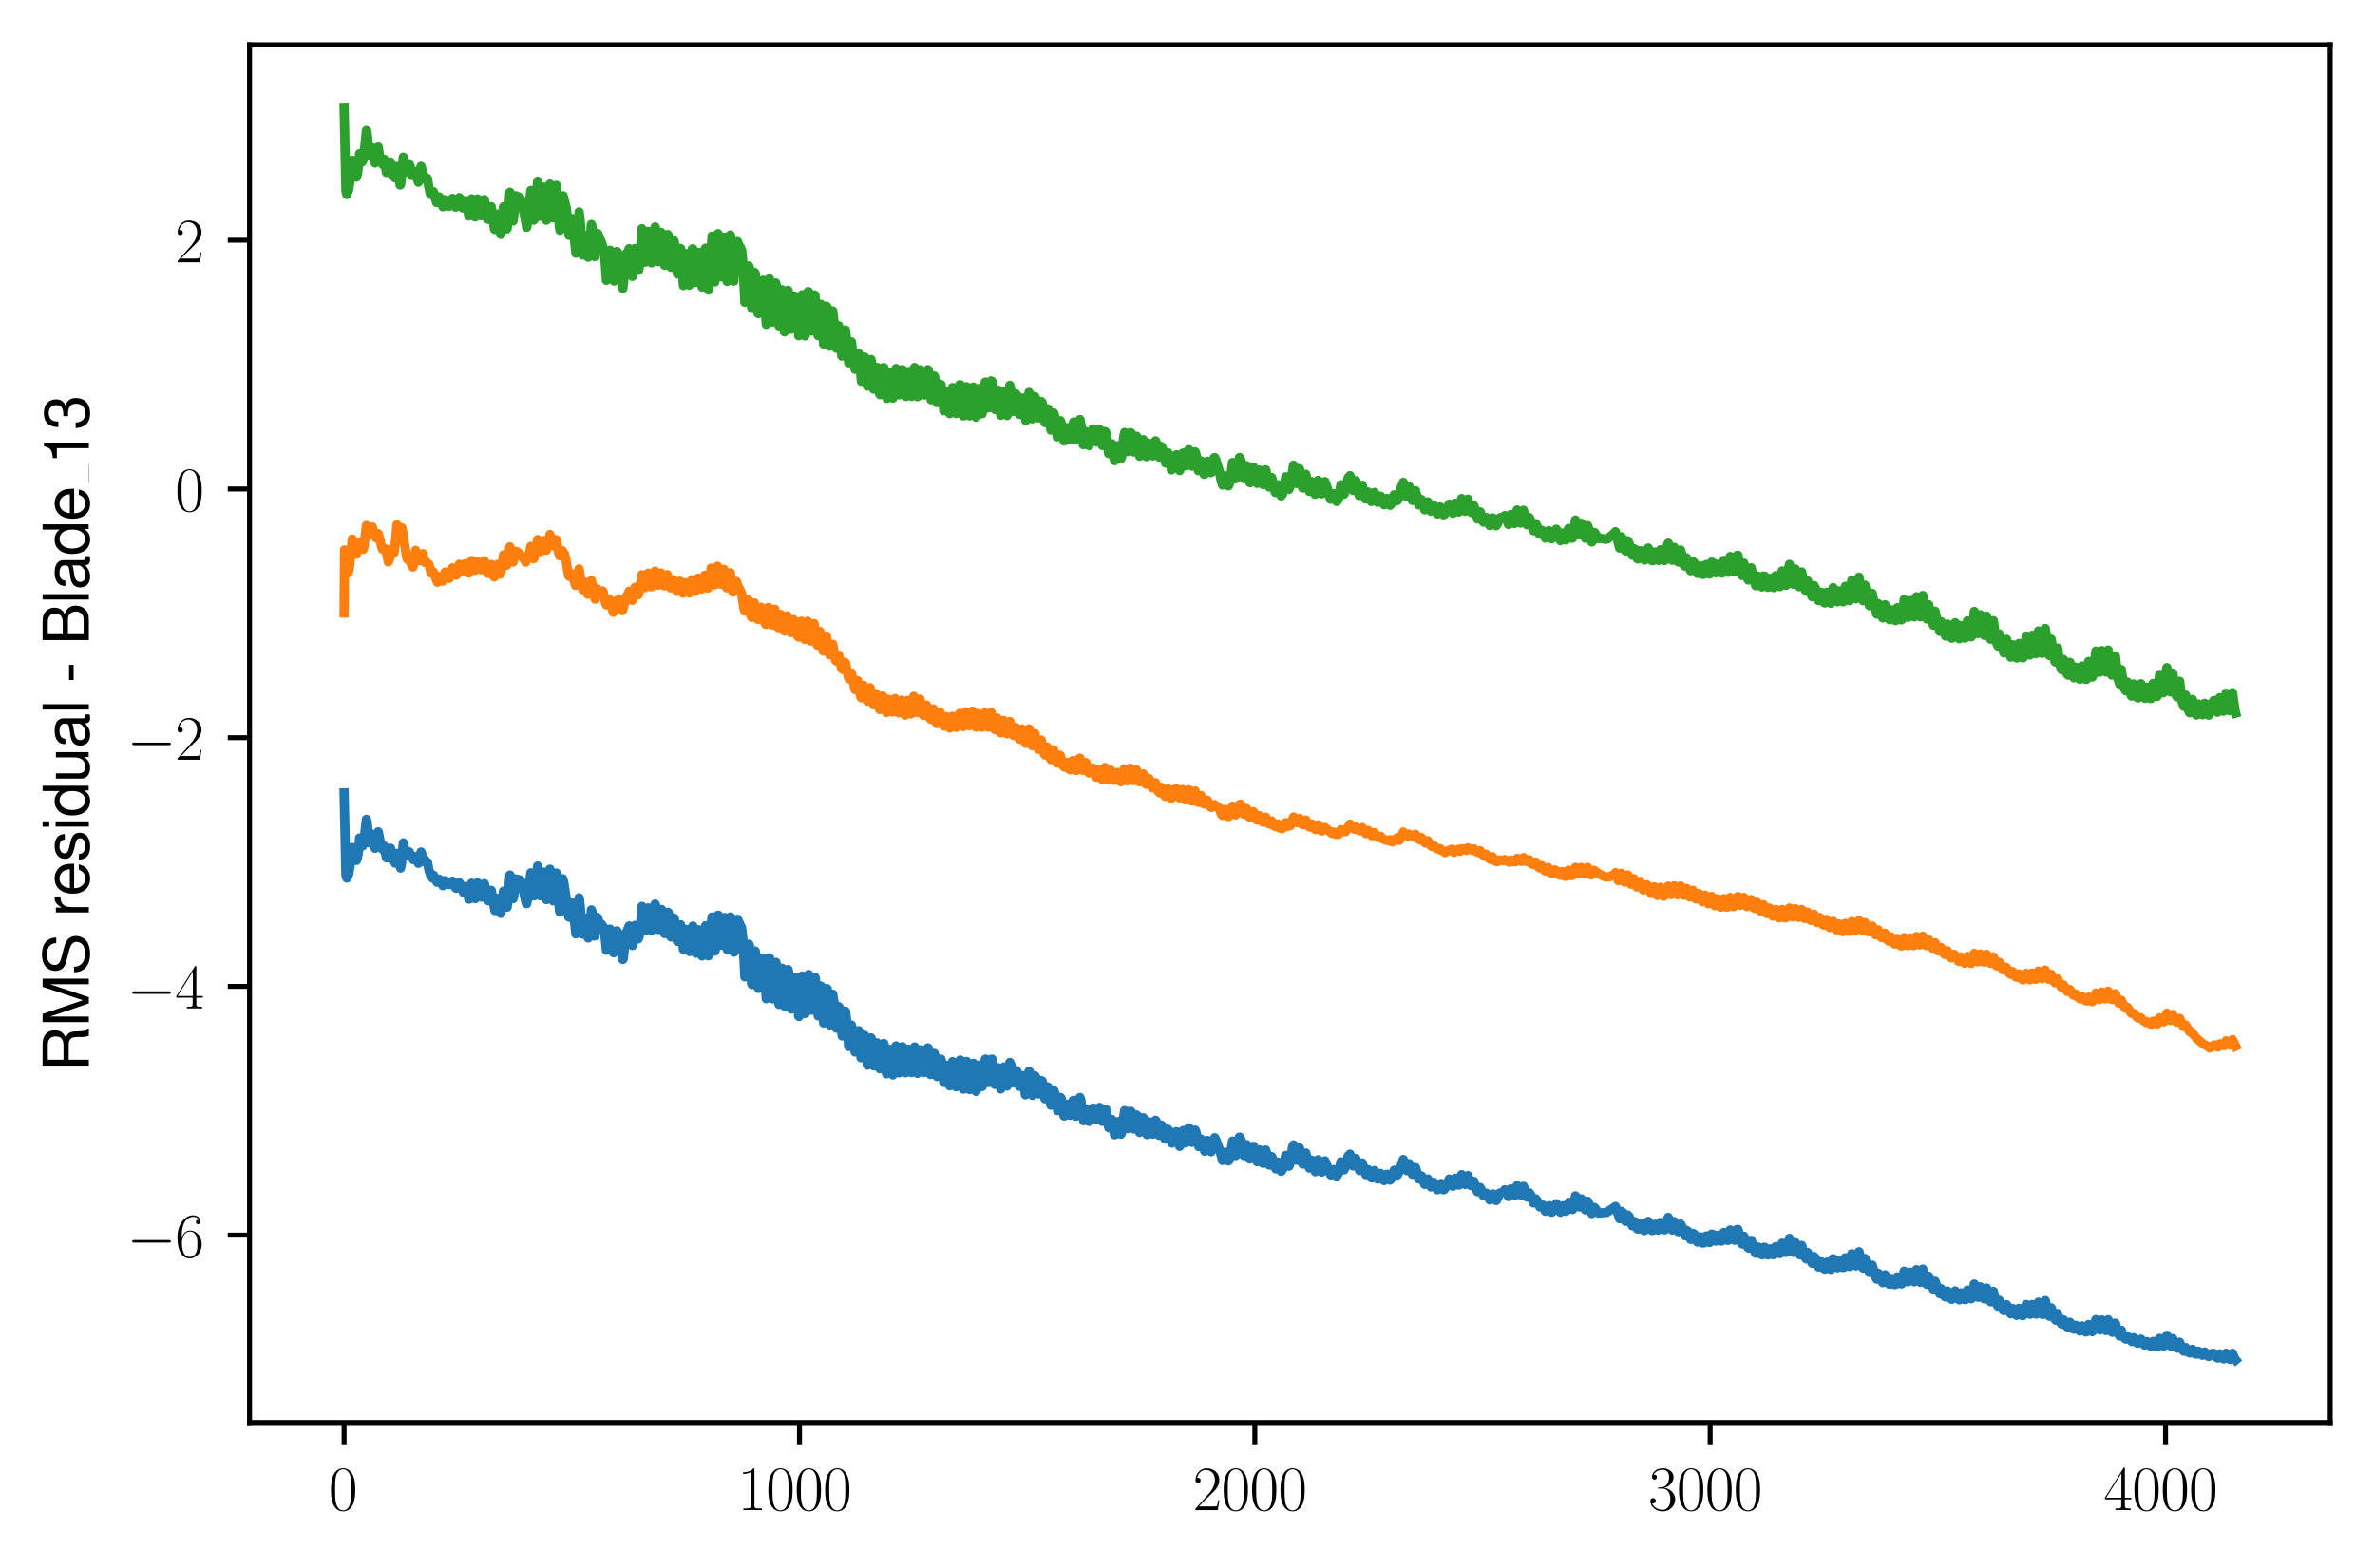 <?xml version="1.0" encoding="utf-8" standalone="no"?>
<!DOCTYPE svg PUBLIC "-//W3C//DTD SVG 1.1//EN"
  "http://www.w3.org/Graphics/SVG/1.1/DTD/svg11.dtd">
<svg xmlns:xlink="http://www.w3.org/1999/xlink" width="382.15pt" height="252.38pt" viewBox="0 0 382.15 252.38" xmlns="http://www.w3.org/2000/svg" version="1.1">
 <defs>
  <style type="text/css">*{stroke-linejoin: round; stroke-linecap: butt}</style>
 </defs>
 <g id="figure_1">
  <g id="patch_1">
   <path d="M 0 252.38 
L 382.15 252.38 
L 382.15 0 
L 0 0 
z
" style="fill: #ffffff"/>
  </g>
  <g id="axes_1">
   <g id="patch_2">
    <path d="M 40.15 228.96 
L 374.95 228.96 
L 374.95 7.2 
L 40.15 7.2 
z
" style="fill: #ffffff"/>
   </g>
   <g id="matplotlib.axis_1">
    <g id="xtick_1">
     <g id="line2d_1">
      <defs>
       <path id="md3b9ba4987" d="M 0 0 
L 0 3.5 
" style="stroke: #000000; stroke-width: 0.8"/>
      </defs>
      <g>
       <use xlink:href="#md3b9ba4987" x="55.369" y="228.96" style="stroke: #000000; stroke-width: 0.8"/>
      </g>
     </g>
     <g id="text_1">
      <!-- $\mathdefault{0}$ -->
      <g transform="translate(52.878 243.058) scale(0.1 -0.1)">
       <defs>
        <path id="CMR17-30" d="M 2688 2038 
C 2688 2430 2682 3099 2413 3613 
C 2176 4063 1798 4224 1466 4224 
C 1158 4224 768 4082 525 3620 
C 269 3137 243 2539 243 2038 
C 243 1671 250 1112 448 623 
C 723 -39 1216 -128 1466 -128 
C 1760 -128 2208 -7 2470 604 
C 2662 1048 2688 1568 2688 2038 
z
M 1466 -26 
C 1056 -26 813 328 723 816 
C 653 1196 653 1749 653 2109 
C 653 2604 653 3015 736 3407 
C 858 3954 1216 4121 1466 4121 
C 1728 4121 2067 3947 2189 3420 
C 2272 3054 2278 2623 2278 2109 
C 2278 1691 2278 1176 2202 797 
C 2067 96 1690 -26 1466 -26 
z
" transform="scale(0.016)"/>
       </defs>
       <use xlink:href="#CMR17-30" transform="scale(0.996)"/>
      </g>
     </g>
    </g>
    <g id="xtick_2">
     <g id="line2d_2">
      <g>
       <use xlink:href="#md3b9ba4987" x="128.639" y="228.96" style="stroke: #000000; stroke-width: 0.8"/>
      </g>
     </g>
     <g id="text_2">
      <!-- $\mathdefault{1000}$ -->
      <g transform="translate(118.676 243.058) scale(0.1 -0.1)">
       <defs>
        <path id="CMR17-31" d="M 1702 4083 
C 1702 4217 1696 4224 1606 4224 
C 1357 3927 979 3833 621 3820 
C 602 3820 570 3820 563 3808 
C 557 3795 557 3782 557 3648 
C 755 3648 1088 3686 1344 3839 
L 1344 467 
C 1344 243 1331 166 781 166 
L 589 166 
L 589 0 
C 896 6 1216 12 1523 12 
C 1830 12 2150 6 2458 0 
L 2458 166 
L 2266 166 
C 1715 166 1702 236 1702 467 
L 1702 4083 
z
" transform="scale(0.016)"/>
       </defs>
       <use xlink:href="#CMR17-31" transform="scale(0.996)"/>
       <use xlink:href="#CMR17-30" transform="translate(45.69 0) scale(0.996)"/>
       <use xlink:href="#CMR17-30" transform="translate(91.381 0) scale(0.996)"/>
       <use xlink:href="#CMR17-30" transform="translate(137.071 0) scale(0.996)"/>
      </g>
     </g>
    </g>
    <g id="xtick_3">
     <g id="line2d_3">
      <g>
       <use xlink:href="#md3b9ba4987" x="201.909" y="228.96" style="stroke: #000000; stroke-width: 0.8"/>
      </g>
     </g>
     <g id="text_3">
      <!-- $\mathdefault{2000}$ -->
      <g transform="translate(191.946 243.058) scale(0.1 -0.1)">
       <defs>
        <path id="CMR17-32" d="M 2669 990 
L 2554 990 
C 2490 537 2438 460 2413 422 
C 2381 371 1920 371 1830 371 
L 602 371 
C 832 620 1280 1073 1824 1596 
C 2214 1966 2669 2400 2669 3033 
C 2669 3788 2067 4224 1395 4224 
C 691 4224 262 3603 262 3027 
C 262 2777 448 2745 525 2745 
C 589 2745 781 2783 781 3007 
C 781 3206 614 3264 525 3264 
C 486 3264 448 3257 422 3244 
C 544 3788 915 4057 1306 4057 
C 1862 4057 2227 3616 2227 3033 
C 2227 2477 1901 1998 1536 1583 
L 262 147 
L 262 0 
L 2515 0 
L 2669 990 
z
" transform="scale(0.016)"/>
       </defs>
       <use xlink:href="#CMR17-32" transform="scale(0.996)"/>
       <use xlink:href="#CMR17-30" transform="translate(45.69 0) scale(0.996)"/>
       <use xlink:href="#CMR17-30" transform="translate(91.381 0) scale(0.996)"/>
       <use xlink:href="#CMR17-30" transform="translate(137.071 0) scale(0.996)"/>
      </g>
     </g>
    </g>
    <g id="xtick_4">
     <g id="line2d_4">
      <g>
       <use xlink:href="#md3b9ba4987" x="275.179" y="228.96" style="stroke: #000000; stroke-width: 0.8"/>
      </g>
     </g>
     <g id="text_4">
      <!-- $\mathdefault{3000}$ -->
      <g transform="translate(265.216 243.058) scale(0.1 -0.1)">
       <defs>
        <path id="CMR17-33" d="M 1414 2176 
C 1984 2176 2234 1673 2234 1094 
C 2234 322 1824 25 1453 25 
C 1114 25 563 193 390 691 
C 422 678 454 678 486 678 
C 640 678 755 780 755 947 
C 755 1132 614 1216 486 1216 
C 378 1216 211 1164 211 927 
C 211 335 787 -128 1466 -128 
C 2176 -128 2720 432 2720 1087 
C 2720 1718 2208 2176 1600 2246 
C 2086 2347 2554 2776 2554 3353 
C 2554 3856 2048 4224 1472 4224 
C 890 4224 378 3862 378 3347 
C 378 3123 544 3084 627 3084 
C 762 3084 877 3167 877 3334 
C 877 3500 762 3584 627 3584 
C 602 3584 570 3584 544 3571 
C 730 3999 1235 4076 1459 4076 
C 1683 4076 2106 3966 2106 3347 
C 2106 3167 2080 2851 1862 2574 
C 1670 2329 1453 2316 1242 2297 
C 1210 2297 1062 2284 1037 2284 
C 992 2278 966 2272 966 2227 
C 966 2182 973 2176 1101 2176 
L 1414 2176 
z
" transform="scale(0.016)"/>
       </defs>
       <use xlink:href="#CMR17-33" transform="scale(0.996)"/>
       <use xlink:href="#CMR17-30" transform="translate(45.69 0) scale(0.996)"/>
       <use xlink:href="#CMR17-30" transform="translate(91.381 0) scale(0.996)"/>
       <use xlink:href="#CMR17-30" transform="translate(137.071 0) scale(0.996)"/>
      </g>
     </g>
    </g>
    <g id="xtick_5">
     <g id="line2d_5">
      <g>
       <use xlink:href="#md3b9ba4987" x="348.449" y="228.96" style="stroke: #000000; stroke-width: 0.8"/>
      </g>
     </g>
     <g id="text_5">
      <!-- $\mathdefault{4000}$ -->
      <g transform="translate(338.486 243.058) scale(0.1 -0.1)">
       <defs>
        <path id="CMR17-34" d="M 2150 4147 
C 2150 4281 2144 4288 2029 4288 
L 128 1254 
L 128 1088 
L 1779 1088 
L 1779 460 
C 1779 230 1766 166 1318 166 
L 1197 166 
L 1197 0 
C 1402 12 1747 12 1965 12 
C 2182 12 2528 12 2733 0 
L 2733 166 
L 2611 166 
C 2163 166 2150 230 2150 460 
L 2150 1088 
L 2803 1088 
L 2803 1254 
L 2150 1254 
L 2150 4147 
z
M 1798 3723 
L 1798 1254 
L 256 1254 
L 1798 3723 
z
" transform="scale(0.016)"/>
       </defs>
       <use xlink:href="#CMR17-34" transform="scale(0.996)"/>
       <use xlink:href="#CMR17-30" transform="translate(45.69 0) scale(0.996)"/>
       <use xlink:href="#CMR17-30" transform="translate(91.381 0) scale(0.996)"/>
       <use xlink:href="#CMR17-30" transform="translate(137.071 0) scale(0.996)"/>
      </g>
     </g>
    </g>
   </g>
   <g id="matplotlib.axis_2">
    <g id="ytick_1">
     <g id="line2d_6">
      <defs>
       <path id="m3766c6eda8" d="M 0 0 
L -3.5 0 
" style="stroke: #000000; stroke-width: 0.8"/>
      </defs>
      <g>
       <use xlink:href="#m3766c6eda8" x="40.15" y="198.794" style="stroke: #000000; stroke-width: 0.8"/>
      </g>
     </g>
     <g id="text_6">
      <!-- $\mathdefault{−6}$ -->
      <g transform="translate(20.42 202.343) scale(0.1 -0.1)">
       <defs>
        <path id="CMSY10-0" d="M 4218 1472 
C 4326 1472 4442 1472 4442 1600 
C 4442 1728 4326 1728 4218 1728 
L 755 1728 
C 646 1728 531 1728 531 1600 
C 531 1472 646 1472 755 1472 
L 4218 1472 
z
" transform="scale(0.016)"/>
        <path id="CMR17-36" d="M 678 2198 
C 678 3712 1395 4076 1811 4076 
C 1946 4076 2272 4049 2400 3782 
C 2298 3782 2106 3782 2106 3558 
C 2106 3385 2246 3328 2336 3328 
C 2394 3328 2566 3353 2566 3571 
C 2566 3987 2246 4224 1805 4224 
C 1043 4224 243 3411 243 2011 
C 243 257 966 -128 1478 -128 
C 2099 -128 2688 431 2688 1295 
C 2688 2101 2170 2688 1517 2688 
C 1126 2688 838 2430 678 1979 
L 678 2198 
z
M 1478 25 
C 691 25 691 1212 691 1450 
C 691 1914 909 2585 1504 2585 
C 1613 2585 1926 2585 2138 2140 
C 2253 1889 2253 1624 2253 1302 
C 2253 954 2253 696 2118 438 
C 1978 173 1773 25 1478 25 
z
" transform="scale(0.016)"/>
       </defs>
       <use xlink:href="#CMSY10-0" transform="scale(0.996)"/>
       <use xlink:href="#CMR17-36" transform="translate(77.487 0) scale(0.996)"/>
      </g>
     </g>
    </g>
    <g id="ytick_2">
     <g id="line2d_7">
      <g>
       <use xlink:href="#m3766c6eda8" x="40.15" y="158.761" style="stroke: #000000; stroke-width: 0.8"/>
      </g>
     </g>
     <g id="text_7">
      <!-- $\mathdefault{−4}$ -->
      <g transform="translate(20.42 162.311) scale(0.1 -0.1)">
       <use xlink:href="#CMSY10-0" transform="scale(0.996)"/>
       <use xlink:href="#CMR17-34" transform="translate(77.487 0) scale(0.996)"/>
      </g>
     </g>
    </g>
    <g id="ytick_3">
     <g id="line2d_8">
      <g>
       <use xlink:href="#m3766c6eda8" x="40.15" y="118.729" style="stroke: #000000; stroke-width: 0.8"/>
      </g>
     </g>
     <g id="text_8">
      <!-- $\mathdefault{−2}$ -->
      <g transform="translate(20.42 122.278) scale(0.1 -0.1)">
       <use xlink:href="#CMSY10-0" transform="scale(0.996)"/>
       <use xlink:href="#CMR17-32" transform="translate(77.487 0) scale(0.996)"/>
      </g>
     </g>
    </g>
    <g id="ytick_4">
     <g id="line2d_9">
      <g>
       <use xlink:href="#m3766c6eda8" x="40.15" y="78.696" style="stroke: #000000; stroke-width: 0.8"/>
      </g>
     </g>
     <g id="text_9">
      <!-- $\mathdefault{0}$ -->
      <g transform="translate(28.169 82.245) scale(0.1 -0.1)">
       <use xlink:href="#CMR17-30" transform="scale(0.996)"/>
      </g>
     </g>
    </g>
    <g id="ytick_5">
     <g id="line2d_10">
      <g>
       <use xlink:href="#m3766c6eda8" x="40.15" y="38.663" style="stroke: #000000; stroke-width: 0.8"/>
      </g>
     </g>
     <g id="text_10">
      <!-- $\mathdefault{2}$ -->
      <g transform="translate(28.169 42.212) scale(0.1 -0.1)">
       <use xlink:href="#CMR17-32" transform="scale(0.996)"/>
      </g>
     </g>
    </g>
    <g id="text_11">
     <!-- RMS residual - Blade_13 -->
     <g transform="translate(14.298 172.47) rotate(-90) scale(0.1 -0.1)">
      <defs>
       <path id="NimbusSanL-Regu-52" d="M 1190 2035 
L 2726 2035 
C 3258 2035 3494 1775 3494 1191 
L 3488 770 
C 3488 478 3539 192 3622 0 
L 4346 0 
L 4346 147 
C 4122 303 4077 471 4064 1101 
C 4058 1879 3936 2111 3430 2329 
C 3955 2585 4166 2907 4166 3432 
C 4166 4230 3661 4672 2746 4672 
L 595 4672 
L 595 0 
L 1190 0 
L 1190 2035 
z
M 1190 2560 
L 1190 4147 
L 2630 4147 
C 2963 4147 3155 4096 3302 3970 
C 3462 3837 3546 3628 3546 3350 
C 3546 2806 3264 2560 2630 2560 
L 1190 2560 
z
" transform="scale(0.016)"/>
       <path id="NimbusSanL-Regu-4d" d="M 2995 0 
L 4307 3915 
L 4307 0 
L 4870 0 
L 4870 4672 
L 4045 4672 
L 2688 602 
L 1306 4672 
L 480 4672 
L 480 0 
L 1043 0 
L 1043 3915 
L 2368 0 
L 2995 0 
z
" transform="scale(0.016)"/>
       <path id="NimbusSanL-Regu-53" d="M 3814 3295 
C 3808 4204 3181 4736 2106 4736 
C 1082 4736 448 4211 448 3372 
C 448 2806 749 2450 1363 2291 
L 2522 1986 
C 3110 1833 3379 1598 3379 1236 
C 3379 988 3245 733 3046 593 
C 2861 466 2566 396 2189 396 
C 1683 396 1338 517 1114 784 
C 941 988 864 1210 870 1496 
L 307 1496 
C 314 1070 397 790 582 536 
C 902 102 1440 -128 2150 -128 
C 2707 -128 3162 0 3462 230 
C 3776 479 3974 892 3974 1293 
C 3974 1865 3616 2284 2982 2456 
L 1811 2768 
C 1248 2920 1043 3098 1043 3454 
C 1043 3925 1459 4236 2086 4236 
C 2829 4236 3245 3899 3251 3295 
L 3814 3295 
z
" transform="scale(0.016)"/>
       <path id="NimbusSanL-Regu-72" d="M 442 3328 
L 442 0 
L 979 0 
L 979 1727 
C 979 2203 1101 2514 1357 2698 
C 1523 2819 1683 2857 2054 2863 
L 2054 3404 
C 1965 3449 1920 3456 1850 3456 
C 1504 3456 1242 3251 934 2750 
L 934 3328 
L 442 3328 
z
" transform="scale(0.016)"/>
       <path id="NimbusSanL-Regu-65" d="M 3283 1484 
C 3283 1998 3245 2311 3149 2565 
C 2931 3123 2419 3456 1792 3456 
C 858 3456 256 2734 256 1619 
C 256 545 838 -128 1779 -128 
C 2547 -128 3078 307 3213 1018 
L 2675 1018 
C 2528 588 2227 364 1798 364 
C 1459 364 1171 514 992 787 
C 864 974 819 1161 813 1484 
L 3283 1484 
z
M 826 1920 
C 870 2552 1248 2963 1786 2963 
C 2310 2963 2714 2519 2714 1959 
C 2714 1946 2714 1933 2707 1920 
L 826 1920 
z
" transform="scale(0.016)"/>
       <path id="NimbusSanL-Regu-73" d="M 2803 2428 
C 2797 3084 2362 3456 1587 3456 
C 806 3456 301 3052 301 2434 
C 301 1912 570 1663 1363 1472 
L 1862 1351 
C 2234 1262 2381 1129 2381 887 
C 2381 574 2067 364 1600 364 
C 1312 364 1069 447 934 587 
C 851 683 813 778 781 1014 
L 218 1014 
C 243 243 678 -128 1555 -128 
C 2400 -128 2938 288 2938 931 
C 2938 1428 2656 1702 1990 1861 
L 1478 1982 
C 1043 2084 858 2224 858 2459 
C 858 2765 1133 2963 1568 2963 
C 1997 2963 2227 2778 2240 2428 
L 2803 2428 
z
" transform="scale(0.016)"/>
       <path id="NimbusSanL-Regu-69" d="M 960 3358 
L 429 3358 
L 429 0 
L 960 0 
L 960 3358 
z
M 960 4672 
L 422 4672 
L 422 3999 
L 960 3999 
L 960 4672 
z
" transform="scale(0.016)"/>
       <path id="NimbusSanL-Regu-64" d="M 3168 4672 
L 2637 4672 
L 2637 2937 
C 2413 3276 2054 3456 1606 3456 
C 736 3456 166 2759 166 1695 
C 166 568 723 -128 1626 -128 
C 2086 -128 2406 44 2694 460 
L 2694 19 
L 3168 19 
L 3168 4672 
z
M 1696 2956 
C 2272 2956 2637 2447 2637 1651 
C 2637 880 2266 371 1702 371 
C 1114 371 723 887 723 1663 
C 723 2440 1114 2956 1696 2956 
z
" transform="scale(0.016)"/>
       <path id="NimbusSanL-Regu-75" d="M 3085 19 
L 3085 3328 
L 2554 3328 
L 2554 1454 
C 2554 780 2195 339 1638 339 
C 1216 339 947 591 947 988 
L 947 3328 
L 416 3328 
L 416 780 
C 416 230 832 -128 1485 -128 
C 1978 -128 2291 44 2605 484 
L 2605 19 
L 3085 19 
z
" transform="scale(0.016)"/>
       <path id="NimbusSanL-Regu-61" d="M 3424 332 
C 3366 320 3341 320 3309 320 
C 3123 320 3021 415 3021 581 
L 3021 2542 
C 3021 3135 2586 3456 1760 3456 
C 1274 3456 870 3315 646 3065 
C 493 2893 429 2702 416 2370 
L 954 2370 
C 998 2778 1242 2963 1741 2963 
C 2221 2963 2490 2784 2490 2466 
L 2490 2326 
C 2490 2103 2355 2007 1933 1956 
C 1178 1861 1062 1835 858 1753 
C 467 1593 269 1294 269 861 
C 269 256 691 -128 1370 -128 
C 1792 -128 2131 19 2509 364 
C 2547 25 2714 -128 3059 -128 
C 3168 -128 3251 -116 3424 -71 
L 3424 332 
z
M 2490 1071 
C 2490 893 2438 785 2278 638 
C 2061 441 1798 339 1485 339 
C 1069 339 826 536 826 874 
C 826 1224 1062 1402 1632 1485 
C 2195 1562 2310 1587 2490 1670 
L 2490 1071 
z
" transform="scale(0.016)"/>
       <path id="NimbusSanL-Regu-6c" d="M 973 4672 
L 435 4672 
L 435 0 
L 973 0 
L 973 4672 
z
" transform="scale(0.016)"/>
       <path id="NimbusSanL-Regu-2d" d="M 1818 1996 
L 294 1996 
L 294 1536 
L 1818 1536 
L 1818 1996 
z
" transform="scale(0.016)"/>
       <path id="NimbusSanL-Regu-42" d="M 506 0 
L 2611 0 
C 3053 0 3379 121 3629 390 
C 3859 632 3987 961 3987 1321 
C 3987 1878 3731 2214 3136 2444 
C 3558 2643 3782 2994 3782 3476 
C 3782 3821 3654 4127 3411 4345 
C 3168 4569 2848 4672 2400 4672 
L 506 4672 
L 506 0 
z
M 1101 2636 
L 1101 4147 
L 2253 4147 
C 2586 4147 2771 4101 2931 3977 
C 3098 3847 3187 3652 3187 3391 
C 3187 3138 3098 2936 2931 2806 
C 2771 2682 2586 2636 2253 2636 
L 1101 2636 
z
M 1101 524 
L 1101 2112 
L 2554 2112 
C 2842 2112 3034 2042 3174 1890 
C 3315 1745 3392 1542 3392 1315 
C 3392 1093 3315 891 3174 746 
C 3034 594 2842 524 2554 524 
L 1101 524 
z
" transform="scale(0.016)"/>
       <path id="NimbusSanL-Regu-31" d="M 1658 3232 
L 1658 0 
L 2221 0 
L 2221 4537 
L 1850 4537 
C 1651 3840 1523 3744 653 3635 
L 653 3232 
L 1658 3232 
z
" transform="scale(0.016)"/>
       <path id="NimbusSanL-Regu-33" d="M 1414 2093 
L 1485 2093 
L 1722 2099 
C 2342 2099 2662 1819 2662 1276 
C 2662 709 2310 371 1722 371 
C 1107 371 806 677 768 1334 
L 205 1334 
C 230 970 294 734 403 530 
C 634 96 1082 -128 1702 -128 
C 2637 -128 3238 428 3238 1283 
C 3238 1857 3014 2176 2470 2361 
C 2893 2526 3104 2845 3104 3298 
C 3104 4076 2586 4544 1722 4544 
C 806 4544 320 4044 301 3081 
L 864 3081 
C 870 3356 896 3509 966 3649 
C 1094 3898 1376 4051 1728 4051 
C 2227 4051 2528 3757 2528 3279 
C 2528 2960 2413 2769 2163 2667 
C 2010 2603 1811 2577 1414 2571 
L 1414 2093 
z
" transform="scale(0.016)"/>
      </defs>
      <use xlink:href="#NimbusSanL-Regu-52" transform="scale(0.996)"/>
      <use xlink:href="#NimbusSanL-Regu-4d" transform="translate(71.93 0) scale(0.996)"/>
      <use xlink:href="#NimbusSanL-Regu-53" transform="translate(154.918 0) scale(0.996)"/>
      <use xlink:href="#NimbusSanL-Regu-72" transform="translate(249.064 0) scale(0.996)"/>
      <use xlink:href="#NimbusSanL-Regu-65" transform="translate(282.239 0) scale(0.996)"/>
      <use xlink:href="#NimbusSanL-Regu-73" transform="translate(337.631 0) scale(0.996)"/>
      <use xlink:href="#NimbusSanL-Regu-69" transform="translate(387.444 0) scale(0.996)"/>
      <use xlink:href="#NimbusSanL-Regu-64" transform="translate(409.561 0) scale(0.996)"/>
      <use xlink:href="#NimbusSanL-Regu-75" transform="translate(464.952 0) scale(0.996)"/>
      <use xlink:href="#NimbusSanL-Regu-61" transform="translate(520.344 0) scale(0.996)"/>
      <use xlink:href="#NimbusSanL-Regu-6c" transform="translate(575.736 0) scale(0.996)"/>
      <use xlink:href="#NimbusSanL-Regu-2d" transform="translate(625.547 0) scale(0.996)"/>
      <use xlink:href="#NimbusSanL-Regu-42" transform="translate(686.418 0) scale(0.996)"/>
      <use xlink:href="#NimbusSanL-Regu-6c" transform="translate(752.868 0) scale(0.996)"/>
      <use xlink:href="#NimbusSanL-Regu-61" transform="translate(774.985 0) scale(0.996)"/>
      <use xlink:href="#NimbusSanL-Regu-64" transform="translate(830.376 0) scale(0.996)"/>
      <use xlink:href="#NimbusSanL-Regu-65" transform="translate(885.768 0) scale(0.996)"/>
      <use xlink:href="#NimbusSanL-Regu-31" transform="translate(977.025 0) scale(0.996)"/>
      <use xlink:href="#NimbusSanL-Regu-33" transform="translate(1032.417 0) scale(0.996)"/>
      <path d="M 947.137 0 
L 977.025 0 
L 977.025 0.399 
L 947.137 0.399 
L 947.137 0 
z
"/>
     </g>
    </g>
   </g>
   <g id="line2d_11">
    <path d="M 55.369 127.617 
L 55.662 140.882 
L 55.808 141.324 
L 56.101 140.713 
L 56.321 139.408 
L 56.687 136.401 
L 56.761 136.553 
L 57.054 137.91 
L 57.347 138.485 
L 57.493 138.148 
L 57.713 136.845 
L 57.86 134.882 
L 57.933 135.042 
L 58.299 136.146 
L 58.373 136.125 
L 58.519 135.645 
L 58.959 131.879 
L 59.032 132.064 
L 59.179 133.259 
L 59.398 135.577 
L 59.472 135.643 
L 59.911 134.286 
L 59.985 134.636 
L 60.351 136.528 
L 60.424 136.435 
L 60.644 135.241 
L 60.864 133.882 
L 60.937 134.199 
L 61.303 136.221 
L 61.377 136.203 
L 61.597 136.744 
L 61.67 136.691 
L 61.816 136.164 
L 62.183 138.069 
L 62.256 137.989 
L 62.402 137.897 
L 62.549 138.066 
L 62.696 137.573 
L 62.842 136.526 
L 62.915 136.764 
L 63.355 138.382 
L 63.575 138.919 
L 63.648 138.866 
L 63.795 138.097 
L 63.868 137.357 
L 63.941 137.564 
L 64.088 138.051 
L 64.454 139.71 
L 64.601 138.997 
L 64.894 135.661 
L 64.967 135.856 
L 65.333 137.74 
L 65.407 137.72 
L 65.553 137.555 
L 65.846 137.104 
L 66.506 138.361 
L 66.652 138.233 
L 66.872 137.873 
L 67.312 138.947 
L 67.385 138.9 
L 67.605 137.948 
L 67.751 137.137 
L 67.824 137.275 
L 68.118 138.635 
L 68.191 138.552 
L 68.337 138.34 
L 68.484 138.592 
L 68.63 138.856 
L 68.777 138.771 
L 68.997 139.921 
L 69.217 140.718 
L 69.363 140.836 
L 69.583 141.316 
L 69.729 140.855 
L 69.803 140.957 
L 70.316 141.992 
L 70.609 141.783 
L 70.682 141.529 
L 70.755 141.619 
L 71.268 142.553 
L 71.341 142.472 
L 71.561 141.986 
L 71.635 141.739 
L 71.708 141.777 
L 71.928 142.036 
L 72.221 142.371 
L 72.514 142.187 
L 72.807 141.837 
L 72.88 141.935 
L 73.173 142.728 
L 73.393 142.974 
L 73.613 142.716 
L 73.906 142.077 
L 73.979 142.206 
L 74.565 143.616 
L 74.712 143.411 
L 74.858 142.678 
L 74.932 142.8 
L 75.151 143.548 
L 75.445 144.706 
L 75.518 144.7 
L 75.664 144.248 
L 75.884 142.162 
L 75.957 142.296 
L 76.104 142.891 
L 76.397 144.586 
L 76.47 144.634 
L 76.544 144.537 
L 76.69 143.568 
L 76.837 142.096 
L 76.91 142.187 
L 77.056 142.667 
L 77.423 144.344 
L 77.496 144.402 
L 77.643 143.87 
L 77.936 142.223 
L 78.156 143.216 
L 78.449 144.79 
L 78.595 144.975 
L 78.742 144.571 
L 79.035 143.305 
L 79.255 144.45 
L 79.621 146.544 
L 79.694 146.526 
L 79.841 145.813 
L 79.987 144.587 
L 80.061 144.632 
L 80.207 145.027 
L 80.573 147.008 
L 80.72 146.386 
L 81.013 143.43 
L 81.16 143.599 
L 81.306 144.362 
L 81.526 146.017 
L 81.599 146.002 
L 81.746 144.842 
L 82.039 140.843 
L 82.112 140.939 
L 82.259 141.84 
L 82.552 144.639 
L 82.698 143.973 
L 83.065 141.483 
L 83.651 141.633 
L 83.871 141.909 
L 84.09 142.699 
L 84.603 145.225 
L 84.75 145.438 
L 84.896 144.729 
L 85.409 140.485 
L 85.483 140.896 
L 85.702 142.864 
L 85.922 144.197 
L 86.069 143.499 
L 86.508 139.395 
L 86.801 142.617 
L 86.948 144.177 
L 87.021 144.121 
L 87.241 142.897 
L 87.461 140.367 
L 87.534 141.06 
L 87.9 144.788 
L 88.047 144.468 
L 88.194 143.313 
L 88.487 139.893 
L 89 144.981 
L 89.073 144.844 
L 89.219 143.709 
L 89.512 140.521 
L 89.659 141.952 
L 90.025 146.609 
L 90.099 146.8 
L 90.245 144.61 
L 90.465 141.531 
L 90.538 141.434 
L 90.685 141.893 
L 91.271 145.669 
L 91.491 147.571 
L 91.637 147.636 
L 91.784 146.774 
L 92.004 145.351 
L 92.077 145.344 
L 92.297 147.01 
L 92.663 150.312 
L 92.736 150.124 
L 93.176 144.519 
L 93.249 144.859 
L 93.396 146.345 
L 93.689 150.118 
L 93.762 150.345 
L 93.835 150.172 
L 94.128 147.77 
L 94.202 148.027 
L 94.348 148.723 
L 94.641 150.972 
L 94.715 150.881 
L 94.861 150.061 
L 95.154 146.457 
L 95.227 146.626 
L 95.374 147.787 
L 95.667 150.652 
L 95.814 149.93 
L 96.107 147.675 
L 96.18 147.765 
L 96.546 149.025 
L 96.766 148.758 
L 97.206 149.384 
L 97.352 150.747 
L 97.572 152.941 
L 97.719 152.879 
L 97.865 152.095 
L 98.158 149.556 
L 98.232 149.693 
L 98.378 150.631 
L 98.671 153.247 
L 98.744 153.354 
L 98.818 153.239 
L 99.257 149.829 
L 99.331 149.918 
L 99.843 151.589 
L 100.21 154.428 
L 100.283 154.317 
L 100.43 153.024 
L 100.723 150.253 
L 101.236 149.036 
L 101.309 149.191 
L 101.455 149.9 
L 101.748 152.178 
L 101.822 152.13 
L 101.968 151.385 
L 102.188 148.942 
L 102.335 149.144 
L 102.554 150.493 
L 102.701 151.096 
L 102.848 150.644 
L 103.067 148.87 
L 103.287 145.886 
L 103.36 146.249 
L 103.58 148.129 
L 103.8 149.794 
L 103.873 149.672 
L 104.166 147.754 
L 104.313 146.129 
L 104.386 146.378 
L 104.533 147.267 
L 104.826 149.771 
L 104.899 149.697 
L 105.046 148.96 
L 105.412 145.517 
L 105.485 145.671 
L 105.632 146.514 
L 105.925 149.59 
L 105.998 149.578 
L 106.145 148.627 
L 106.438 146.384 
L 106.511 146.528 
L 106.658 147.863 
L 106.877 150.097 
L 106.951 150.261 
L 107.024 150.178 
L 107.244 148.688 
L 107.464 146.838 
L 107.537 146.888 
L 107.683 148.354 
L 107.903 150.715 
L 107.976 150.81 
L 108.05 150.741 
L 108.196 149.626 
L 108.416 147.763 
L 108.489 147.795 
L 108.636 148.927 
L 108.929 151.339 
L 109.002 151.518 
L 109.075 151.435 
L 109.515 148.848 
L 109.662 150.047 
L 109.955 152.783 
L 110.028 152.864 
L 110.101 152.62 
L 110.468 149.602 
L 110.541 149.805 
L 110.981 153.145 
L 111.127 152.23 
L 111.493 149.054 
L 111.64 150.167 
L 111.933 153.315 
L 112.006 153.416 
L 112.153 152.051 
L 112.373 149.837 
L 112.446 149.66 
L 112.519 149.814 
L 112.739 152.521 
L 112.959 153.861 
L 113.032 153.652 
L 113.545 148.989 
L 113.618 149.258 
L 113.985 153.841 
L 114.058 153.513 
L 114.278 150.675 
L 114.571 147.597 
L 114.717 149.09 
L 115.01 153.082 
L 115.084 152.958 
L 115.23 151.321 
L 115.523 147.318 
L 115.597 147.326 
L 115.743 148.981 
L 115.963 151.518 
L 116.109 152.143 
L 116.183 151.898 
L 116.549 147.699 
L 116.622 147.689 
L 116.769 149.528 
L 116.989 152.767 
L 117.062 152.896 
L 117.135 152.787 
L 117.282 150.869 
L 117.502 147.595 
L 117.575 147.615 
L 117.648 147.939 
L 118.088 153.249 
L 118.161 153.202 
L 118.527 148.359 
L 118.674 147.961 
L 119.187 149.064 
L 119.333 149.403 
L 119.553 151.29 
L 119.846 157.226 
L 119.919 157.099 
L 120.432 152.025 
L 120.506 151.969 
L 120.579 152.134 
L 120.725 154.241 
L 120.945 158.338 
L 121.019 158.472 
L 121.092 158.232 
L 121.458 153.056 
L 121.531 153.104 
L 121.678 154.545 
L 121.971 158.909 
L 122.044 159.077 
L 122.191 157.398 
L 122.411 155.051 
L 122.63 154.476 
L 122.704 154.434 
L 122.777 154.207 
L 122.85 154.244 
L 122.997 155.981 
L 123.29 160.753 
L 123.363 160.275 
L 123.803 154.163 
L 123.876 154.399 
L 124.023 156.651 
L 124.242 160.58 
L 124.316 160.759 
L 124.389 160.356 
L 124.829 154.89 
L 124.902 155.12 
L 125.048 157.46 
L 125.268 161.351 
L 125.341 161.654 
L 125.488 159.588 
L 125.781 155.841 
L 125.854 155.862 
L 126.001 157.83 
L 126.221 161.916 
L 126.294 161.939 
L 126.44 160.456 
L 126.734 156.252 
L 126.807 156.051 
L 126.88 156.315 
L 127.027 158.702 
L 127.246 162.304 
L 127.32 162.402 
L 127.393 161.937 
L 127.759 157.421 
L 127.833 157.406 
L 127.906 157.528 
L 128.052 157.276 
L 128.199 158.604 
L 128.492 163.517 
L 128.565 163.599 
L 128.712 162.082 
L 129.078 157.095 
L 129.151 157.204 
L 129.298 159.271 
L 129.518 163.119 
L 129.591 163.076 
L 129.738 161.579 
L 130.031 156.979 
L 130.104 156.842 
L 130.177 157.144 
L 130.397 161.107 
L 130.544 162.565 
L 130.617 162.573 
L 130.69 162.295 
L 131.13 157.3 
L 131.203 157.608 
L 131.643 163.502 
L 131.716 163.293 
L 132.082 158.711 
L 132.156 158.821 
L 132.302 161.057 
L 132.522 164.649 
L 132.595 164.576 
L 132.742 163.115 
L 133.035 159.116 
L 133.108 159.169 
L 133.255 160.801 
L 133.548 164.95 
L 133.621 164.819 
L 133.767 162.539 
L 133.987 160.015 
L 134.28 161.876 
L 134.573 165.488 
L 134.647 165.4 
L 134.94 162.023 
L 135.013 162.202 
L 135.086 162.209 
L 135.16 162.458 
L 135.379 165.764 
L 135.526 166.739 
L 135.673 165.544 
L 135.966 162.923 
L 136.039 162.766 
L 136.332 165.136 
L 136.552 168.437 
L 136.698 167.683 
L 136.991 164.989 
L 137.284 166.25 
L 137.578 169.316 
L 137.724 168.481 
L 138.09 165.998 
L 138.164 165.899 
L 138.237 166.128 
L 138.457 169.43 
L 138.53 170.241 
L 138.603 170.233 
L 139.116 166.627 
L 139.189 166.792 
L 139.336 168.675 
L 139.556 171.434 
L 139.702 170.422 
L 140.069 167.204 
L 140.142 167.042 
L 140.215 167.247 
L 140.435 170.52 
L 140.582 171.553 
L 140.728 170.685 
L 141.094 167.843 
L 141.168 167.886 
L 141.314 169.302 
L 141.534 171.992 
L 141.607 172.02 
L 141.754 171.001 
L 142.047 168.337 
L 142.194 167.945 
L 142.267 168.147 
L 142.413 169.968 
L 142.633 172.822 
L 142.706 172.718 
L 142.926 170.431 
L 143.146 168.966 
L 143.219 168.91 
L 143.366 170.082 
L 143.659 173.014 
L 143.805 171.76 
L 144.172 168.355 
L 144.245 168.394 
L 144.392 169.787 
L 144.685 172.673 
L 144.758 172.416 
L 145.198 168.484 
L 145.271 168.559 
L 145.417 170.071 
L 145.637 172.565 
L 145.71 172.655 
L 145.857 171.521 
L 146.15 168.922 
L 146.223 168.893 
L 146.37 170.083 
L 146.59 172.613 
L 146.663 172.635 
L 146.81 171.604 
L 147.176 168.519 
L 147.249 168.653 
L 147.396 170.191 
L 147.616 172.761 
L 147.689 172.695 
L 147.835 171.751 
L 148.128 169.022 
L 148.202 168.975 
L 148.275 169.182 
L 148.715 172.611 
L 148.861 171.619 
L 149.154 169.099 
L 149.301 168.664 
L 149.374 168.733 
L 149.521 170.004 
L 149.74 172.941 
L 149.814 172.871 
L 150.107 170.485 
L 150.253 169.629 
L 150.327 169.549 
L 150.4 169.769 
L 150.766 173.266 
L 150.839 173.012 
L 151.059 171.703 
L 151.279 170.506 
L 151.426 170.482 
L 151.572 171.486 
L 151.865 174.222 
L 151.938 174.234 
L 152.085 173.367 
L 152.305 171.578 
L 152.378 171.464 
L 152.451 171.57 
L 152.598 172.805 
L 152.818 174.76 
L 152.891 174.674 
L 153.037 173.35 
L 153.257 170.88 
L 153.331 170.915 
L 153.404 170.963 
L 153.55 171.863 
L 153.843 174.911 
L 153.917 174.735 
L 154.503 170.616 
L 154.576 170.673 
L 154.723 171.898 
L 155.016 175.297 
L 155.089 175.098 
L 155.236 173.304 
L 155.455 170.901 
L 155.529 170.841 
L 155.602 171.045 
L 155.748 172.653 
L 155.968 175.34 
L 156.042 175.36 
L 156.188 174.144 
L 156.481 171.239 
L 156.628 171.15 
L 156.774 172.185 
L 157.067 175.666 
L 157.214 174.801 
L 157.58 171.444 
L 157.654 171.498 
L 157.8 172.721 
L 158.02 174.88 
L 158.093 174.709 
L 158.313 172.709 
L 158.533 170.498 
L 158.606 170.465 
L 158.679 170.677 
L 158.899 173.132 
L 159.046 174.238 
L 159.119 174.202 
L 159.265 173.152 
L 159.559 170.472 
L 159.632 170.486 
L 159.778 171.445 
L 160.071 174.539 
L 160.145 174.498 
L 160.291 173.613 
L 160.511 171.928 
L 160.584 171.849 
L 160.658 171.997 
L 160.804 173.368 
L 161.024 175.267 
L 161.17 174.672 
L 161.39 172.699 
L 161.537 171.751 
L 161.61 171.774 
L 161.757 172.529 
L 162.05 174.804 
L 162.196 174.248 
L 162.489 171.001 
L 162.636 171.293 
L 162.782 172.153 
L 163.075 174.288 
L 163.149 174.247 
L 163.295 173.514 
L 163.442 172.286 
L 163.515 172.35 
L 163.588 172.345 
L 163.662 172.475 
L 163.881 174.211 
L 164.028 174.848 
L 164.175 174.717 
L 164.321 174.372 
L 164.614 173.126 
L 164.687 173.264 
L 164.981 176.208 
L 165.127 175.986 
L 165.274 175.388 
L 165.567 172.438 
L 165.64 172.489 
L 165.713 172.65 
L 165.86 173.876 
L 166.08 176.235 
L 166.153 176.3 
L 166.226 176.184 
L 166.373 175.091 
L 166.519 173.148 
L 166.592 173.23 
L 166.739 173.595 
L 167.105 176.064 
L 167.179 176.052 
L 167.325 175.639 
L 167.545 173.928 
L 167.618 173.961 
L 167.691 173.996 
L 167.838 174.801 
L 168.131 176.844 
L 168.204 176.78 
L 168.351 176.151 
L 168.497 174.94 
L 168.571 174.953 
L 168.644 174.973 
L 168.791 175.714 
L 169.084 177.886 
L 169.303 177.222 
L 169.523 175.476 
L 169.597 175.573 
L 169.743 175.989 
L 170.183 178.754 
L 170.256 178.713 
L 170.402 177.821 
L 170.622 176.641 
L 170.769 176.829 
L 170.915 177.643 
L 171.208 179.614 
L 171.282 179.613 
L 171.428 178.97 
L 171.648 177.832 
L 171.721 177.748 
L 171.795 177.817 
L 172.161 179.51 
L 172.234 179.335 
L 172.454 178.361 
L 172.674 177.123 
L 172.747 177.103 
L 172.894 177.854 
L 173.113 179.658 
L 173.187 179.624 
L 173.407 178.785 
L 173.773 176.647 
L 173.919 177.077 
L 174.139 179.176 
L 174.359 180.381 
L 174.506 180.199 
L 174.725 178.526 
L 174.872 178.7 
L 175.018 179.298 
L 175.238 180.495 
L 175.458 180.29 
L 175.605 179.871 
L 175.898 178.353 
L 175.971 178.375 
L 176.118 178.949 
L 176.411 180.224 
L 176.484 180.24 
L 176.557 180.083 
L 176.924 178.245 
L 177.07 178.779 
L 177.363 180.489 
L 177.51 180.465 
L 177.656 179.754 
L 177.803 178.508 
L 177.876 178.524 
L 177.949 178.569 
L 178.096 179.335 
L 178.389 181.485 
L 178.535 181.545 
L 178.682 180.869 
L 178.829 180.226 
L 178.902 180.176 
L 178.975 180.279 
L 179.122 181.232 
L 179.341 182.639 
L 179.488 182.596 
L 179.635 181.949 
L 179.854 180.569 
L 180.001 180.513 
L 180.147 181.36 
L 180.367 182.548 
L 180.44 182.436 
L 180.587 181.573 
L 180.953 178.763 
L 181.027 178.778 
L 181.173 179.618 
L 181.393 181.653 
L 181.466 181.611 
L 181.686 180.228 
L 181.906 178.867 
L 181.979 178.882 
L 182.126 179.604 
L 182.419 181.701 
L 182.712 180.484 
L 182.858 179.45 
L 182.932 179.503 
L 183.005 179.588 
L 183.151 180.471 
L 183.371 182.267 
L 183.591 181.836 
L 183.738 181.33 
L 183.957 179.912 
L 184.177 180.504 
L 184.544 182.609 
L 184.617 182.607 
L 184.69 182.477 
L 184.91 180.56 
L 185.056 180.714 
L 185.203 181.243 
L 185.496 182.548 
L 185.643 182.393 
L 185.789 181.608 
L 185.936 180.319 
L 186.009 180.442 
L 186.156 180.821 
L 186.522 182.744 
L 186.668 182.494 
L 186.888 181.093 
L 186.962 181.174 
L 187.108 181.445 
L 187.474 183.343 
L 187.548 183.32 
L 187.694 183.022 
L 187.914 181.751 
L 187.987 181.826 
L 188.134 182.1 
L 188.573 183.985 
L 188.72 183.731 
L 189.086 182.231 
L 189.233 182.289 
L 189.306 182.147 
L 189.453 182.389 
L 189.599 183.189 
L 189.819 184.5 
L 189.966 184.076 
L 190.405 181.958 
L 190.478 182.103 
L 190.772 183.951 
L 190.845 183.884 
L 191.138 182.698 
L 191.284 181.556 
L 191.358 181.596 
L 191.431 181.673 
L 191.578 182.443 
L 191.797 183.861 
L 192.017 183.42 
L 192.164 182.865 
L 192.31 181.893 
L 192.383 182.028 
L 192.53 182.536 
L 192.896 184.541 
L 193.043 184.442 
L 193.189 183.862 
L 193.263 183.352 
L 193.336 183.506 
L 193.483 183.836 
L 193.849 185.292 
L 194.069 184.98 
L 194.289 183.57 
L 194.362 183.767 
L 194.508 184.076 
L 194.875 185.368 
L 195.021 185.143 
L 195.461 183.121 
L 195.681 183.555 
L 196.34 185.362 
L 196.706 186.78 
L 196.853 186.685 
L 197 186.279 
L 197.146 185.458 
L 197.219 185.578 
L 197.366 185.804 
L 197.659 186.851 
L 197.732 186.803 
L 197.952 186.096 
L 198.318 183.669 
L 198.392 183.856 
L 198.538 184.453 
L 198.831 185.994 
L 198.978 185.652 
L 199.198 184.296 
L 199.417 183.035 
L 199.491 183.038 
L 199.71 183.46 
L 200.004 185.449 
L 200.15 185.991 
L 200.297 185.78 
L 200.516 184.686 
L 200.59 184.232 
L 200.663 184.467 
L 200.883 185.43 
L 201.103 186.531 
L 201.249 186.465 
L 201.396 186 
L 201.689 184.511 
L 202.275 186.982 
L 202.348 186.901 
L 202.568 185.626 
L 202.641 185.066 
L 202.715 185.285 
L 202.934 186.056 
L 203.227 187.229 
L 203.301 187.229 
L 203.447 186.661 
L 203.667 185.11 
L 203.74 185.325 
L 203.96 186.212 
L 204.253 187.513 
L 204.327 187.52 
L 204.473 187.026 
L 204.62 186.158 
L 204.693 186.317 
L 204.839 186.645 
L 205.279 188.131 
L 205.426 187.941 
L 205.645 187.054 
L 205.719 187.223 
L 205.865 187.503 
L 206.158 188.526 
L 206.232 188.474 
L 206.451 188.07 
L 206.891 185.967 
L 206.964 186.184 
L 207.184 187.112 
L 207.404 187.707 
L 207.55 187.339 
L 207.77 186.009 
L 207.99 184.544 
L 208.137 184.283 
L 208.649 186.745 
L 208.723 186.689 
L 208.869 186.196 
L 209.089 184.749 
L 209.162 185.011 
L 209.382 186.15 
L 209.602 187.347 
L 209.748 187.344 
L 209.895 186.879 
L 210.115 185.582 
L 210.701 188.012 
L 210.848 187.743 
L 211.067 186.739 
L 211.141 186.961 
L 211.36 187.672 
L 211.654 188.597 
L 211.8 188.301 
L 212.093 186.679 
L 212.166 186.85 
L 212.313 187.218 
L 212.679 188.65 
L 212.826 188.333 
L 213.192 186.85 
L 213.412 187.323 
L 213.925 188.753 
L 214.145 189.124 
L 214.364 188.961 
L 214.584 188.248 
L 214.658 188.381 
L 214.877 188.826 
L 215.097 189.31 
L 215.39 188.846 
L 215.757 187.015 
L 215.83 187.219 
L 216.27 188.295 
L 216.489 187.833 
L 216.929 186.052 
L 217.149 186.016 
L 217.222 185.764 
L 217.735 187.673 
L 217.808 187.65 
L 217.955 187.284 
L 218.175 186.469 
L 218.761 188.412 
L 218.907 188.168 
L 219.2 187.184 
L 219.786 189.073 
L 220.006 188.71 
L 220.153 188.269 
L 220.739 189.606 
L 220.812 189.535 
L 221.032 189.007 
L 221.179 188.404 
L 221.252 188.534 
L 221.398 188.788 
L 221.691 189.778 
L 221.765 189.755 
L 221.985 189.343 
L 222.131 188.865 
L 222.204 188.972 
L 222.351 189.16 
L 222.717 190.015 
L 222.937 189.718 
L 223.157 189.002 
L 223.23 189.116 
L 223.377 189.296 
L 223.67 189.937 
L 223.89 189.644 
L 224.256 188.642 
L 224.329 188.356 
L 224.402 188.512 
L 224.842 189.131 
L 225.062 188.723 
L 225.795 186.631 
L 226.381 188.421 
L 226.527 188.069 
L 226.747 187.292 
L 227.26 189.006 
L 227.333 188.975 
L 227.553 188.549 
L 227.773 187.926 
L 228.286 189.753 
L 228.579 189.48 
L 228.725 189.271 
L 229.238 190.624 
L 229.458 190.427 
L 229.678 190.012 
L 229.751 189.761 
L 229.824 189.906 
L 229.971 190.149 
L 230.264 191.049 
L 230.337 191.02 
L 230.557 190.705 
L 230.704 190.307 
L 230.777 190.387 
L 230.924 190.526 
L 231.29 191.488 
L 231.363 191.439 
L 231.51 191.229 
L 231.876 190.488 
L 232.023 190.791 
L 232.242 191.498 
L 232.389 191.448 
L 232.535 191.228 
L 233.048 190.093 
L 233.195 189.774 
L 233.268 189.881 
L 233.488 190.32 
L 233.781 190.929 
L 233.928 190.667 
L 234.147 189.65 
L 234.221 189.719 
L 234.367 189.886 
L 234.734 190.744 
L 234.88 190.504 
L 235.173 189.063 
L 235.246 189.206 
L 235.466 189.834 
L 235.759 190.635 
L 235.906 190.4 
L 236.199 189.222 
L 236.272 189.419 
L 236.492 190.143 
L 236.712 190.825 
L 236.858 190.772 
L 237.078 190.334 
L 237.151 190.14 
L 237.518 191.285 
L 237.738 191.807 
L 237.957 191.625 
L 238.177 191.137 
L 238.251 191.291 
L 238.47 191.778 
L 238.69 192.451 
L 238.91 192.35 
L 239.056 192.195 
L 239.13 192.035 
L 239.203 192.106 
L 239.35 192.209 
L 239.716 193.126 
L 239.789 193.066 
L 240.009 192.714 
L 240.229 192.181 
L 240.375 192.233 
L 240.742 193.221 
L 240.815 193.165 
L 241.035 192.764 
L 241.328 192.025 
L 241.621 191.962 
L 241.841 191.954 
L 242.061 191.713 
L 242.134 191.493 
L 242.207 191.535 
L 242.354 191.673 
L 242.72 192.587 
L 242.793 192.542 
L 242.94 192.139 
L 243.086 191.361 
L 243.16 191.379 
L 243.306 191.451 
L 243.746 192.405 
L 243.892 191.995 
L 244.112 190.814 
L 244.185 190.907 
L 244.332 191.154 
L 244.772 192.377 
L 244.918 192.009 
L 245.138 190.935 
L 245.211 191.083 
L 245.431 191.712 
L 245.724 192.673 
L 245.871 192.63 
L 246.09 191.992 
L 246.164 192.112 
L 246.31 192.344 
L 246.75 193.612 
L 246.896 193.518 
L 247.116 192.954 
L 247.189 193.056 
L 247.336 193.211 
L 247.776 194.262 
L 247.995 194.128 
L 248.142 193.974 
L 248.289 193.977 
L 248.435 194.397 
L 248.655 194.948 
L 248.875 194.768 
L 249.314 194.064 
L 249.681 195.114 
L 249.754 195.077 
L 249.9 194.908 
L 250.413 193.752 
L 250.633 193.979 
L 251.073 195.113 
L 251.219 194.924 
L 251.512 194.089 
L 251.586 194.071 
L 251.732 194.425 
L 251.952 194.965 
L 252.099 194.852 
L 252.245 194.401 
L 252.465 193.523 
L 252.611 193.574 
L 253.051 194.666 
L 253.198 194.263 
L 253.491 192.481 
L 253.564 192.601 
L 253.71 192.919 
L 254.15 194.259 
L 254.297 193.877 
L 254.443 192.966 
L 254.516 193.057 
L 254.663 193.271 
L 255.103 194.742 
L 255.176 194.695 
L 255.322 194.2 
L 255.469 193.349 
L 255.542 193.486 
L 255.689 193.76 
L 256.128 195.322 
L 256.275 195.208 
L 256.568 194.355 
L 256.788 194.627 
L 257.227 195.251 
L 258.546 195.142 
L 259.059 194.791 
L 259.719 194.348 
L 259.865 194.333 
L 259.938 194.191 
L 260.305 195.259 
L 260.598 196.154 
L 260.671 196.11 
L 260.818 195.487 
L 260.891 194.973 
L 260.964 195.038 
L 261.111 195.124 
L 261.331 195.97 
L 261.55 196.559 
L 261.697 196.568 
L 261.843 196.011 
L 261.917 195.563 
L 261.99 195.653 
L 262.137 195.783 
L 262.649 197.297 
L 262.723 197.244 
L 263.016 196.616 
L 263.089 196.63 
L 263.236 197.079 
L 263.455 197.792 
L 263.675 197.813 
L 263.822 197.357 
L 263.968 196.955 
L 264.115 196.925 
L 264.335 197.772 
L 264.554 198.063 
L 264.701 197.99 
L 264.921 197.067 
L 265.141 196.647 
L 265.214 196.588 
L 265.507 197.242 
L 265.8 198.05 
L 265.947 198.043 
L 266.093 197.548 
L 266.24 197.067 
L 266.386 197.042 
L 266.606 197.727 
L 266.826 197.991 
L 266.972 197.887 
L 267.119 197.281 
L 267.192 196.755 
L 267.265 196.808 
L 267.412 196.918 
L 267.852 197.946 
L 267.925 197.907 
L 268.071 197.394 
L 268.364 196.112 
L 268.438 195.952 
L 269.097 197.977 
L 269.17 197.914 
L 269.317 197.19 
L 269.39 196.61 
L 269.464 196.749 
L 269.683 197.177 
L 270.05 198.239 
L 270.196 198.202 
L 270.343 197.521 
L 270.416 197.007 
L 270.489 197.162 
L 270.636 197.409 
L 271.149 198.891 
L 271.222 198.788 
L 271.369 198.021 
L 271.442 198.107 
L 271.588 198.183 
L 271.735 198.644 
L 272.028 199.471 
L 272.175 199.49 
L 272.321 198.969 
L 272.394 198.512 
L 272.468 198.58 
L 272.614 198.628 
L 273.127 199.909 
L 273.2 199.841 
L 273.493 199.107 
L 273.567 199.079 
L 273.713 199.431 
L 273.933 200.063 
L 274.153 200.06 
L 274.299 199.494 
L 274.446 198.99 
L 274.592 198.932 
L 274.739 199.384 
L 274.959 199.951 
L 275.105 199.982 
L 275.179 199.896 
L 275.325 199.206 
L 275.398 198.64 
L 275.472 198.65 
L 275.618 198.69 
L 276.058 199.746 
L 276.131 199.752 
L 276.278 199.32 
L 276.351 198.822 
L 276.424 198.847 
L 276.571 198.859 
L 276.791 199.457 
L 277.01 199.747 
L 277.157 199.651 
L 277.303 198.952 
L 277.377 198.382 
L 277.45 198.477 
L 277.597 198.646 
L 278.036 199.635 
L 278.109 199.621 
L 278.256 199.128 
L 278.402 197.965 
L 278.476 198.131 
L 278.696 198.692 
L 278.989 199.565 
L 279.135 199.616 
L 279.282 199.027 
L 279.502 197.895 
L 279.648 197.877 
L 280.234 200.113 
L 280.381 200.233 
L 280.527 199.535 
L 280.601 198.982 
L 280.674 199.148 
L 280.894 199.614 
L 281.26 200.787 
L 281.407 200.892 
L 281.773 199.642 
L 281.846 199.836 
L 282.066 200.473 
L 282.359 201.481 
L 282.506 201.715 
L 282.579 201.612 
L 282.872 200.701 
L 282.945 200.728 
L 283.092 201.213 
L 283.312 201.86 
L 283.531 201.956 
L 283.678 201.315 
L 283.824 200.761 
L 283.971 200.762 
L 284.484 201.978 
L 284.557 201.873 
L 284.85 201.003 
L 284.924 201.015 
L 285.07 201.406 
L 285.29 201.938 
L 285.51 201.872 
L 285.656 201.21 
L 285.729 200.655 
L 285.803 200.724 
L 285.949 200.848 
L 286.389 201.766 
L 286.462 201.741 
L 286.609 201.257 
L 286.755 200.094 
L 286.829 200.261 
L 287.048 200.827 
L 287.341 201.566 
L 287.488 201.526 
L 287.635 200.882 
L 287.928 199.321 
L 288.44 201.351 
L 288.587 201.573 
L 288.66 201.494 
L 288.807 200.652 
L 288.88 200.007 
L 288.953 200.242 
L 289.613 201.957 
L 289.686 201.847 
L 289.906 200.452 
L 289.979 200.695 
L 290.272 201.734 
L 290.565 202.553 
L 290.639 202.62 
L 290.712 202.5 
L 290.858 201.599 
L 290.932 201.741 
L 291.151 202.134 
L 291.518 203.242 
L 291.664 203.348 
L 291.811 202.748 
L 291.884 202.248 
L 291.957 202.349 
L 292.104 202.479 
L 292.617 203.924 
L 292.69 203.88 
L 292.983 203.093 
L 293.056 203.093 
L 293.203 203.504 
L 293.423 204.151 
L 293.643 204.27 
L 293.789 203.684 
L 293.936 203.169 
L 294.082 203.157 
L 294.595 204.305 
L 294.668 204.222 
L 294.888 203.045 
L 294.962 202.602 
L 295.035 202.698 
L 295.181 202.964 
L 295.548 204.006 
L 295.694 204.056 
L 295.841 203.523 
L 295.914 202.956 
L 295.987 203.036 
L 296.134 203.179 
L 296.573 204.016 
L 296.647 204.001 
L 296.793 203.565 
L 296.94 202.438 
L 297.013 202.605 
L 297.306 203.386 
L 297.526 203.845 
L 297.673 203.825 
L 297.819 203.165 
L 297.966 201.795 
L 298.039 202.05 
L 298.625 203.754 
L 298.698 203.688 
L 298.845 202.904 
L 299.065 201.649 
L 299.138 201.479 
L 299.578 203.59 
L 299.797 204.11 
L 299.871 204.054 
L 300.09 202.56 
L 300.164 202.833 
L 300.823 204.809 
L 300.896 204.76 
L 301.263 203.636 
L 301.776 205.511 
L 301.995 205.889 
L 302.069 205.766 
L 302.215 204.932 
L 302.289 205.042 
L 302.435 205.185 
L 302.948 206.453 
L 303.021 206.446 
L 303.241 205.521 
L 303.314 205.193 
L 303.388 205.264 
L 303.534 205.461 
L 303.9 206.606 
L 304.047 206.714 
L 304.12 206.597 
L 304.413 205.78 
L 304.56 205.996 
L 304.853 206.774 
L 305.073 206.721 
L 305.219 206.065 
L 305.293 205.526 
L 305.366 205.599 
L 305.512 205.752 
L 305.952 206.656 
L 306.025 206.621 
L 306.172 206.09 
L 306.392 204.604 
L 306.978 206.309 
L 307.124 206.234 
L 307.271 205.438 
L 307.344 204.75 
L 307.417 204.957 
L 308.004 206.323 
L 308.077 206.267 
L 308.223 205.652 
L 308.37 204.363 
L 308.443 204.639 
L 309.029 206.412 
L 309.103 206.353 
L 309.249 205.617 
L 309.396 204.269 
L 309.469 204.611 
L 310.055 206.731 
L 310.128 206.721 
L 310.275 206.021 
L 310.348 205.415 
L 310.421 205.667 
L 311.081 207.477 
L 311.154 207.409 
L 311.374 206.228 
L 311.447 206.483 
L 312.107 208.219 
L 312.18 208.129 
L 312.327 207.415 
L 312.4 207.537 
L 312.62 207.882 
L 312.913 208.688 
L 313.132 208.761 
L 313.279 208.227 
L 313.352 207.817 
L 313.426 207.898 
L 313.572 208.041 
L 314.012 209.116 
L 314.085 209.123 
L 314.232 208.743 
L 314.451 207.904 
L 314.598 207.789 
L 315.257 209.213 
L 315.331 209.156 
L 315.477 208.583 
L 315.55 208.104 
L 315.624 208.219 
L 315.843 208.633 
L 316.137 209.18 
L 316.283 209.157 
L 316.43 208.715 
L 316.576 207.662 
L 316.649 207.863 
L 317.162 209.049 
L 317.309 208.936 
L 317.455 208.217 
L 317.675 206.67 
L 318.188 208.656 
L 318.335 208.802 
L 318.481 208.347 
L 318.628 207.114 
L 318.701 207.386 
L 319.287 209.059 
L 319.36 209.034 
L 319.507 208.484 
L 319.654 207.323 
L 319.727 207.637 
L 320.313 209.524 
L 320.386 209.517 
L 320.533 208.93 
L 320.753 207.862 
L 321.192 209.782 
L 321.485 210.248 
L 321.632 209.732 
L 321.705 209.3 
L 321.778 209.517 
L 322.438 210.957 
L 322.511 210.909 
L 322.877 210 
L 323.537 211.465 
L 323.61 211.434 
L 323.757 210.969 
L 323.83 210.606 
L 323.903 210.676 
L 324.05 210.833 
L 324.489 211.713 
L 324.636 211.585 
L 324.856 210.589 
L 324.929 210.695 
L 325.149 211.149 
L 325.442 211.763 
L 325.588 211.686 
L 325.735 211.168 
L 326.028 209.97 
L 326.468 211.392 
L 326.687 211.534 
L 326.834 211.068 
L 326.981 209.973 
L 327.054 210.232 
L 327.493 211.419 
L 327.64 211.511 
L 327.786 211.177 
L 328.006 209.586 
L 328.08 209.911 
L 328.519 211.427 
L 328.666 211.575 
L 328.812 211.169 
L 329.105 209.341 
L 329.545 211.415 
L 329.765 211.845 
L 329.838 211.792 
L 329.985 211.06 
L 330.058 210.516 
L 330.571 212.215 
L 330.791 212.49 
L 330.864 212.419 
L 331.084 211.425 
L 331.157 211.718 
L 331.67 213.05 
L 331.816 213.128 
L 331.963 212.766 
L 332.036 212.439 
L 332.109 212.589 
L 332.402 213.175 
L 332.622 213.542 
L 332.769 213.605 
L 332.915 213.368 
L 333.062 212.822 
L 333.135 212.93 
L 333.355 213.327 
L 333.648 213.933 
L 333.795 213.928 
L 333.941 213.582 
L 334.014 213.32 
L 334.088 213.362 
L 334.234 213.464 
L 334.674 214.235 
L 334.82 214.131 
L 335.04 213.421 
L 335.113 213.5 
L 335.333 213.854 
L 335.626 214.378 
L 335.773 214.318 
L 335.993 213.592 
L 336.066 213.195 
L 336.139 213.37 
L 336.652 214.338 
L 336.799 214.191 
L 337.019 213.178 
L 337.238 212.397 
L 337.605 213.767 
L 337.898 214.057 
L 338.044 213.538 
L 338.191 212.452 
L 338.264 212.743 
L 338.704 214.027 
L 338.85 214.156 
L 338.997 213.852 
L 339.217 212.42 
L 339.29 212.759 
L 339.729 214.262 
L 339.876 214.435 
L 339.949 214.367 
L 340.096 213.75 
L 340.242 212.987 
L 340.316 212.999 
L 340.389 212.978 
L 340.682 214.331 
L 341.048 215.033 
L 341.122 214.988 
L 341.341 214.117 
L 341.415 214.379 
L 341.854 215.363 
L 342.074 215.53 
L 342.221 215.293 
L 342.294 215.045 
L 342.367 215.172 
L 343.027 215.917 
L 343.173 215.718 
L 343.32 215.312 
L 343.393 215.401 
L 343.613 215.706 
L 343.906 216.177 
L 344.052 216.181 
L 344.492 215.538 
L 344.565 215.64 
L 344.858 216.214 
L 345.078 216.486 
L 345.225 216.436 
L 345.445 215.929 
L 345.518 215.999 
L 345.811 216.413 
L 346.104 216.711 
L 346.251 216.573 
L 346.47 215.907 
L 346.544 216.053 
L 346.983 216.736 
L 347.13 216.763 
L 347.276 216.471 
L 347.496 215.421 
L 347.569 215.667 
L 347.936 216.531 
L 348.156 216.646 
L 348.302 216.267 
L 348.668 214.932 
L 349.035 216.31 
L 349.328 216.685 
L 349.474 216.293 
L 349.621 215.456 
L 350.061 216.742 
L 350.354 216.984 
L 350.5 216.663 
L 350.72 216.035 
L 351.086 217.147 
L 351.379 217.469 
L 351.526 217.335 
L 351.673 216.877 
L 351.746 217.044 
L 352.185 217.687 
L 352.405 217.767 
L 352.552 217.574 
L 352.772 217.175 
L 353.284 217.931 
L 353.504 217.928 
L 353.724 217.483 
L 353.797 217.533 
L 354.017 217.736 
L 354.383 218.129 
L 354.53 218.042 
L 354.75 217.609 
L 354.823 217.66 
L 355.043 217.903 
L 355.336 218.304 
L 355.483 218.29 
L 355.922 217.847 
L 356.142 217.928 
L 356.215 217.829 
L 356.655 218.477 
L 356.875 218.578 
L 357.021 218.345 
L 357.168 217.906 
L 357.241 218.054 
L 357.607 218.58 
L 357.827 218.716 
L 357.974 218.538 
L 358.194 217.815 
L 358.267 218.007 
L 358.633 218.662 
L 358.853 218.805 
L 359 218.596 
L 359.219 217.813 
L 359.293 218.039 
L 359.659 218.794 
L 359.732 218.88 
L 359.732 218.88 
" clip-path="url(#pf415080cf6)" style="fill: none; stroke: #1f77b4; stroke-width: 1.5; stroke-linecap: square"/>
   </g>
   <g id="line2d_12">
    <path d="M 55.369 98.652 
L 55.442 88.512 
L 55.515 90.925 
L 55.588 92.372 
L 55.662 91.692 
L 55.735 91.659 
L 56.028 92.168 
L 56.175 91.634 
L 56.394 89.691 
L 56.687 86.774 
L 56.981 88.324 
L 57.347 89.197 
L 57.64 88.311 
L 57.86 87.321 
L 58.006 87.466 
L 58.153 87.675 
L 58.446 88.409 
L 58.592 87.786 
L 58.959 84.582 
L 59.032 85.01 
L 59.252 86.137 
L 59.325 86.083 
L 59.765 85.083 
L 59.911 84.807 
L 60.204 86.001 
L 60.497 86.539 
L 60.864 85.888 
L 61.303 87.624 
L 61.523 88.373 
L 61.963 88.319 
L 62.109 88.64 
L 62.476 90.429 
L 62.622 90.197 
L 62.769 89.322 
L 62.842 88.454 
L 62.915 88.488 
L 63.062 88.497 
L 63.355 89.017 
L 63.428 88.81 
L 63.648 87.054 
L 63.868 84.457 
L 63.941 84.773 
L 64.308 85.985 
L 64.381 86.021 
L 64.527 85.463 
L 64.674 84.959 
L 64.82 85.77 
L 65.48 89.907 
L 65.773 90.19 
L 65.846 90.047 
L 66.286 90.985 
L 66.432 91.261 
L 66.652 90.271 
L 66.872 88.586 
L 66.945 88.742 
L 67.312 89.98 
L 67.458 90.252 
L 67.531 90.225 
L 68.044 89.119 
L 68.191 89.791 
L 68.411 90.541 
L 68.557 90.435 
L 68.997 90.831 
L 69.143 91.31 
L 69.363 92.219 
L 69.51 92.108 
L 69.656 92.018 
L 69.729 92.039 
L 70.389 93.709 
L 70.462 93.627 
L 70.682 92.798 
L 70.755 92.904 
L 71.268 93.535 
L 71.415 93.154 
L 71.635 92.075 
L 71.708 92.188 
L 72.294 93.088 
L 72.44 92.655 
L 72.807 91.403 
L 73.393 92.588 
L 73.466 92.521 
L 73.906 90.82 
L 73.979 91.019 
L 74.419 91.958 
L 74.492 91.922 
L 74.858 90.722 
L 75.371 92.185 
L 75.445 92.224 
L 75.591 91.691 
L 75.884 90.22 
L 76.324 91.631 
L 76.397 91.789 
L 76.47 91.753 
L 76.837 90.388 
L 77.276 91.563 
L 77.423 91.713 
L 77.643 90.92 
L 77.936 90.266 
L 78.375 92.075 
L 78.522 92.273 
L 79.035 90.854 
L 79.474 92.812 
L 79.548 92.848 
L 79.694 92.397 
L 79.987 90.851 
L 80.061 91.164 
L 80.354 92.244 
L 80.5 92.389 
L 80.647 91.923 
L 81.013 89.299 
L 81.086 89.649 
L 81.379 90.87 
L 81.526 90.974 
L 81.673 90.255 
L 82.039 88.017 
L 82.478 90.367 
L 82.552 90.451 
L 82.991 88.722 
L 83.138 88.78 
L 83.578 89.101 
L 84.383 90.084 
L 84.603 90.466 
L 85.116 89.391 
L 85.409 87.947 
L 85.776 89.739 
L 85.849 89.915 
L 85.922 89.85 
L 86.508 86.835 
L 86.801 88.488 
L 86.948 88.777 
L 87.021 88.702 
L 87.461 87.007 
L 87.754 88.378 
L 87.9 88.561 
L 87.974 88.466 
L 88.413 86.617 
L 88.487 86.027 
L 88.78 87.571 
L 89 87.798 
L 89.146 87.533 
L 89.439 86.845 
L 89.512 86.868 
L 89.805 88.586 
L 90.025 89.447 
L 90.172 89.401 
L 90.245 89.472 
L 90.318 89.351 
L 90.465 88.624 
L 90.538 88.719 
L 90.685 89.117 
L 90.831 89.151 
L 90.978 89.72 
L 91.491 92.66 
L 91.564 92.746 
L 91.784 92.255 
L 92.004 92.477 
L 92.077 92.373 
L 92.59 94.214 
L 92.736 93.719 
L 93.176 91.574 
L 93.762 94.921 
L 94.128 93.71 
L 94.568 95.641 
L 94.715 95.623 
L 95.008 94.391 
L 95.154 93.428 
L 95.74 96.425 
L 96.107 94.8 
L 96.4 95.418 
L 96.473 95.346 
L 96.766 95.133 
L 96.986 95.139 
L 97.059 95.264 
L 97.426 97.022 
L 97.572 97.356 
L 97.645 97.326 
L 98.012 96.434 
L 98.232 96.843 
L 98.598 98.331 
L 98.671 98.537 
L 98.744 98.471 
L 99.184 96.68 
L 99.257 96.706 
L 99.404 96.776 
L 99.624 96.448 
L 100.063 98.139 
L 100.137 98.259 
L 100.21 98.178 
L 100.796 96.006 
L 101.016 95.692 
L 101.236 95.147 
L 101.602 96.51 
L 101.748 96.62 
L 101.895 96.025 
L 102.188 94.527 
L 102.628 95.675 
L 102.701 95.708 
L 102.848 95.311 
L 103.287 92.508 
L 103.36 92.915 
L 103.727 94.572 
L 103.8 94.591 
L 104.093 93.388 
L 104.313 92.253 
L 104.679 94.194 
L 104.826 94.43 
L 105.119 93.228 
L 105.412 91.918 
L 105.778 93.926 
L 105.925 94.188 
L 106.291 92.61 
L 106.364 92.231 
L 106.731 93.945 
L 106.877 94.281 
L 106.951 94.222 
L 107.39 92.514 
L 107.683 94.15 
L 107.903 94.622 
L 107.976 94.558 
L 108.343 93.317 
L 108.709 94.848 
L 108.929 95.165 
L 109.222 94.188 
L 109.369 93.544 
L 109.735 95.252 
L 109.881 95.465 
L 109.955 95.364 
L 110.321 93.786 
L 110.687 95.297 
L 110.907 95.437 
L 111.2 94.185 
L 111.347 93.313 
L 111.713 94.955 
L 111.86 95.154 
L 112.006 94.722 
L 112.299 93.061 
L 112.739 94.707 
L 112.886 94.816 
L 113.105 93.93 
L 113.398 92.6 
L 113.838 94.508 
L 113.911 94.642 
L 113.985 94.592 
L 114.204 93.032 
L 114.424 91.442 
L 114.937 94.146 
L 115.01 93.947 
L 115.45 91.142 
L 115.963 94.026 
L 116.109 93.256 
L 116.402 91.96 
L 116.476 91.645 
L 116.915 94.6 
L 116.989 94.608 
L 117.502 92.196 
L 117.941 95.278 
L 118.014 95.215 
L 118.308 93.926 
L 118.454 93.571 
L 118.527 93.63 
L 118.82 94.662 
L 118.967 94.703 
L 119.187 95.196 
L 119.333 95.559 
L 119.7 97.917 
L 119.846 98.346 
L 119.919 98.312 
L 120.432 96.572 
L 120.799 99.079 
L 120.945 99.35 
L 121.092 98.729 
L 121.385 97.036 
L 121.824 99.557 
L 121.971 99.704 
L 122.191 98.755 
L 122.411 97.73 
L 122.484 97.777 
L 122.63 98.164 
L 122.704 97.998 
L 123.07 100.275 
L 123.217 100.499 
L 123.29 100.351 
L 123.656 97.762 
L 123.729 98.29 
L 124.096 100.41 
L 124.242 100.6 
L 124.389 99.899 
L 124.682 98.06 
L 125.122 100.918 
L 125.268 101.024 
L 125.488 99.803 
L 125.635 98.907 
L 126.074 101.386 
L 126.221 101.56 
L 126.367 100.913 
L 126.66 99.129 
L 127.1 101.672 
L 127.246 101.795 
L 127.466 100.678 
L 127.686 99.722 
L 127.833 100.049 
L 127.979 100.867 
L 128.272 102.285 
L 128.492 102.533 
L 128.639 101.997 
L 128.932 99.984 
L 129.445 102.878 
L 129.518 102.909 
L 129.664 102.083 
L 129.957 99.975 
L 130.47 103.178 
L 130.544 103.102 
L 130.983 100.364 
L 131.496 103.828 
L 131.569 103.71 
L 131.936 101.641 
L 132.449 104.776 
L 132.522 104.747 
L 132.962 102.372 
L 133.474 105.367 
L 133.548 105.251 
L 133.914 103.77 
L 133.987 103.687 
L 134.427 106.255 
L 134.573 106.407 
L 134.94 105.438 
L 135.379 107.465 
L 135.526 107.722 
L 135.673 107.376 
L 135.892 106.59 
L 135.966 106.609 
L 136.039 106.665 
L 136.478 108.956 
L 136.625 109.262 
L 136.772 108.835 
L 136.991 108.308 
L 137.578 110.982 
L 137.724 110.608 
L 138.017 109.562 
L 138.457 112.101 
L 138.603 112.313 
L 138.75 111.645 
L 138.97 110.329 
L 139.409 112.568 
L 139.556 112.842 
L 139.629 112.705 
L 139.995 110.699 
L 140.435 113.109 
L 140.582 113.443 
L 140.655 113.31 
L 140.948 111.65 
L 141.388 113.809 
L 141.534 114.206 
L 141.607 114.171 
L 141.827 112.885 
L 142.047 112.032 
L 142.413 114.227 
L 142.633 114.669 
L 142.78 114.165 
L 143 112.563 
L 143.439 114.405 
L 143.586 114.607 
L 143.659 114.553 
L 143.879 113.37 
L 144.025 112.424 
L 144.465 114.482 
L 144.611 114.747 
L 144.685 114.701 
L 144.905 113.611 
L 145.051 112.702 
L 145.417 114.733 
L 145.637 115.097 
L 145.71 114.964 
L 145.93 113.387 
L 146.004 112.732 
L 146.516 114.85 
L 146.59 114.91 
L 146.736 114.308 
L 147.029 112.076 
L 147.542 114.683 
L 147.616 114.696 
L 147.762 113.989 
L 148.055 112.526 
L 148.568 115.136 
L 148.641 115.138 
L 148.788 114.585 
L 149.081 113.508 
L 149.301 114.172 
L 149.594 115.559 
L 149.814 115.809 
L 150.18 114.112 
L 150.253 114.553 
L 150.62 116.233 
L 150.766 116.466 
L 150.913 115.9 
L 151.206 114.762 
L 151.279 114.667 
L 151.645 116.567 
L 151.865 116.852 
L 152.232 115.343 
L 152.305 115.718 
L 152.598 116.914 
L 152.818 117.181 
L 152.964 116.723 
L 153.257 115.282 
L 153.697 116.97 
L 153.843 117.067 
L 153.99 116.662 
L 154.43 114.823 
L 154.796 116.67 
L 155.016 116.947 
L 155.162 116.226 
L 155.382 114.59 
L 155.895 116.764 
L 155.968 116.813 
L 156.115 116.269 
L 156.481 114.454 
L 156.921 116.939 
L 157.067 117.042 
L 157.287 115.826 
L 157.434 114.863 
L 157.947 117.029 
L 158.02 117.043 
L 158.166 116.538 
L 158.459 114.739 
L 158.899 116.874 
L 159.046 117.035 
L 159.192 116.526 
L 159.485 114.685 
L 159.925 117.207 
L 160.071 117.426 
L 160.218 116.809 
L 160.438 115.563 
L 160.951 117.871 
L 161.024 117.939 
L 161.17 117.474 
L 161.464 115.971 
L 161.903 117.956 
L 162.05 118.09 
L 162.196 117.574 
L 162.489 116.128 
L 162.929 118.167 
L 163.075 118.357 
L 163.222 118.017 
L 163.442 117.069 
L 163.881 118.766 
L 164.101 118.992 
L 164.321 118.121 
L 164.468 117.337 
L 164.907 119.427 
L 165.054 119.646 
L 165.2 119.012 
L 165.493 117.488 
L 165.567 117.32 
L 166.006 119.897 
L 166.08 120.024 
L 166.153 119.929 
L 166.519 118.052 
L 167.105 120.578 
L 167.252 120.181 
L 167.545 119.109 
L 167.985 121.261 
L 168.131 121.511 
L 168.278 121.096 
L 168.497 120.237 
L 168.937 121.964 
L 169.084 122.255 
L 169.157 122.199 
L 169.523 120.678 
L 170.036 122.729 
L 170.109 122.795 
L 170.256 122.308 
L 170.476 121.547 
L 170.622 121.613 
L 170.989 123.179 
L 171.208 123.436 
L 171.502 122.869 
L 171.575 122.708 
L 171.941 123.749 
L 172.234 123.896 
L 172.454 123.163 
L 172.601 122.425 
L 172.967 123.784 
L 173.187 123.995 
L 173.333 123.463 
L 173.626 122.131 
L 173.7 122.143 
L 173.773 122.032 
L 174.213 123.962 
L 174.286 124.006 
L 174.432 123.627 
L 174.725 122.739 
L 175.238 124.409 
L 175.385 124.362 
L 175.824 123.605 
L 176.191 124.824 
L 176.411 125.098 
L 176.557 124.857 
L 176.777 123.855 
L 176.85 124.138 
L 177.217 125.265 
L 177.363 125.468 
L 177.436 125.386 
L 177.729 123.937 
L 177.803 123.532 
L 178.316 125.486 
L 178.389 125.509 
L 178.535 124.965 
L 178.755 123.956 
L 179.268 125.575 
L 179.415 125.561 
L 179.781 124.329 
L 180.221 125.757 
L 180.367 125.819 
L 180.514 125.392 
L 180.88 123.784 
L 181.32 125.627 
L 181.393 125.677 
L 181.466 125.584 
L 181.759 124.019 
L 181.833 123.641 
L 182.346 125.629 
L 182.419 125.598 
L 182.639 124.63 
L 182.858 123.887 
L 183.298 125.808 
L 183.445 125.815 
L 183.957 124.553 
L 184.397 126.217 
L 184.544 126.207 
L 184.91 125.313 
L 185.423 126.799 
L 185.569 126.812 
L 185.936 125.982 
L 186.009 126.259 
L 186.375 127.388 
L 186.595 127.604 
L 186.815 126.985 
L 186.888 126.736 
L 187.401 128.099 
L 187.548 128.189 
L 187.767 127.491 
L 187.914 126.959 
L 188.427 128.465 
L 188.5 128.477 
L 188.647 128.061 
L 188.94 127.039 
L 189.086 127.036 
L 189.233 127.131 
L 189.306 126.961 
L 189.746 128.414 
L 189.892 128.392 
L 190.185 127.362 
L 190.259 127.071 
L 190.772 128.726 
L 190.845 128.711 
L 190.991 128.288 
L 191.284 127.111 
L 191.724 128.899 
L 191.871 128.885 
L 192.31 127.297 
L 192.383 127.69 
L 192.677 129.024 
L 192.823 129.153 
L 192.97 128.827 
L 193.263 128.044 
L 193.702 129.378 
L 193.849 129.421 
L 194.289 128.796 
L 194.728 129.835 
L 194.948 129.95 
L 195.168 129.722 
L 195.388 129.495 
L 195.9 129.859 
L 196.12 129.99 
L 196.56 131.126 
L 196.706 131.243 
L 196.853 131.054 
L 197.146 130.26 
L 197.586 131.406 
L 197.732 131.42 
L 197.952 130.845 
L 198.318 129.768 
L 198.685 131.064 
L 198.831 131.157 
L 198.978 130.922 
L 199.417 129.511 
L 199.564 129.608 
L 199.637 129.45 
L 200.004 130.925 
L 200.15 131.035 
L 200.297 130.799 
L 200.59 130.131 
L 201.029 131.5 
L 201.176 131.545 
L 201.469 130.988 
L 201.689 130.639 
L 202.128 131.894 
L 202.275 131.995 
L 202.495 131.655 
L 202.641 131.287 
L 203.227 132.335 
L 203.374 132.223 
L 203.667 131.521 
L 203.74 131.728 
L 204.107 132.532 
L 204.327 132.644 
L 204.62 132.124 
L 204.693 132.313 
L 205.059 132.948 
L 205.279 133.053 
L 205.499 132.881 
L 205.645 132.623 
L 205.938 133.286 
L 206.305 133.376 
L 206.451 133.263 
L 206.891 132.397 
L 207.184 132.986 
L 207.624 132.875 
L 208.137 131.493 
L 208.43 132.313 
L 208.723 132.42 
L 208.943 132.067 
L 209.089 131.734 
L 209.455 132.626 
L 209.748 132.735 
L 210.042 132.193 
L 210.115 131.986 
L 210.554 132.993 
L 210.774 133.115 
L 211.067 132.603 
L 211.141 132.744 
L 211.58 133.456 
L 211.727 133.516 
L 211.947 133.147 
L 212.093 132.756 
L 212.606 133.707 
L 212.753 133.737 
L 213.192 133.174 
L 214.291 134.127 
L 214.511 134.025 
L 214.584 133.91 
L 214.804 134.247 
L 215.244 134.314 
L 215.39 134.291 
L 215.757 133.538 
L 215.976 133.809 
L 216.27 133.717 
L 216.489 133.868 
L 216.782 133.328 
L 217.222 132.64 
L 217.295 132.82 
L 217.588 133.227 
L 217.955 133.469 
L 218.175 133.115 
L 218.248 133.252 
L 218.541 133.588 
L 218.907 133.715 
L 219.2 133.199 
L 219.786 134.178 
L 219.933 134.035 
L 220.153 133.653 
L 220.739 134.507 
L 220.886 134.453 
L 221.179 134.02 
L 221.545 134.63 
L 221.911 134.772 
L 222.131 134.604 
L 222.424 134.974 
L 222.717 135.077 
L 222.937 135.232 
L 223.23 135.213 
L 223.377 135.304 
L 223.67 135.145 
L 224.036 135.513 
L 224.842 134.84 
L 225.135 135.27 
L 225.282 135.108 
L 225.648 134.236 
L 225.795 133.915 
L 225.868 134.03 
L 226.088 134.169 
L 226.308 134.315 
L 226.527 134.548 
L 226.674 134.427 
L 226.747 134.262 
L 226.82 134.37 
L 227.04 134.502 
L 227.26 134.56 
L 227.48 134.696 
L 227.773 134.288 
L 227.846 134.431 
L 228.286 135.069 
L 228.432 135.153 
L 228.725 134.806 
L 228.799 134.927 
L 229.312 135.68 
L 229.458 135.685 
L 229.751 135.318 
L 230.264 136.134 
L 230.411 136.237 
L 230.777 136.142 
L 231.07 136.502 
L 231.583 136.729 
L 231.729 136.591 
L 232.023 136.92 
L 232.242 136.957 
L 232.535 137.225 
L 233.122 136.855 
L 233.268 136.819 
L 233.415 136.797 
L 233.635 136.673 
L 233.854 137.047 
L 234.001 137.195 
L 234.66 136.703 
L 234.953 137.011 
L 235.173 136.606 
L 235.246 136.697 
L 235.393 136.747 
L 235.686 136.636 
L 235.979 136.863 
L 236.199 136.446 
L 236.272 136.571 
L 236.492 136.702 
L 236.712 136.75 
L 236.932 136.888 
L 237.151 136.618 
L 237.518 137.047 
L 237.957 137.232 
L 238.177 136.931 
L 238.617 137.599 
L 238.837 137.791 
L 239.056 137.576 
L 239.13 137.498 
L 239.643 138.224 
L 239.862 138.328 
L 240.156 137.9 
L 240.229 138.056 
L 240.522 138.529 
L 240.888 138.702 
L 241.255 138.406 
L 241.841 138.522 
L 242.061 138.461 
L 242.134 138.349 
L 242.354 138.57 
L 242.647 138.601 
L 242.867 138.774 
L 243.013 138.61 
L 243.086 138.43 
L 243.16 138.53 
L 243.379 138.668 
L 243.599 138.6 
L 243.819 138.706 
L 244.039 138.346 
L 244.112 138.154 
L 244.405 138.536 
L 244.698 138.609 
L 244.845 138.616 
L 245.065 138.24 
L 245.138 138.04 
L 245.431 138.588 
L 245.871 138.677 
L 246.09 138.374 
L 246.457 139.041 
L 246.823 139.151 
L 247.116 138.753 
L 247.556 139.587 
L 247.776 139.695 
L 248.069 139.325 
L 248.142 139.482 
L 248.508 140.103 
L 248.728 140.213 
L 248.875 140.045 
L 249.094 139.613 
L 249.534 140.486 
L 249.754 140.567 
L 249.974 140.207 
L 250.194 140.009 
L 250.487 140.202 
L 250.78 140.768 
L 251.073 140.88 
L 251.293 140.501 
L 251.366 140.277 
L 251.805 141.041 
L 252.025 141.046 
L 252.245 140.542 
L 252.392 140.066 
L 252.831 140.94 
L 253.051 140.896 
L 253.271 140.267 
L 253.491 139.602 
L 253.857 140.533 
L 254.077 140.596 
L 254.223 140.312 
L 254.443 139.616 
L 254.883 140.653 
L 255.029 140.649 
L 255.176 140.386 
L 255.469 139.612 
L 255.909 140.782 
L 256.055 140.799 
L 256.275 140.402 
L 256.495 140.076 
L 256.788 140.317 
L 257.301 140.676 
L 258.327 141.143 
L 258.913 141.123 
L 259.499 140.847 
L 259.865 140.637 
L 259.938 140.448 
L 260.378 141.735 
L 260.525 141.674 
L 260.818 140.801 
L 260.891 140.551 
L 261.404 141.979 
L 261.55 141.82 
L 261.917 140.83 
L 262.43 142.307 
L 262.576 142.153 
L 262.869 141.411 
L 263.382 142.768 
L 263.529 142.7 
L 263.895 141.868 
L 264.408 143.243 
L 264.554 143.182 
L 264.994 142.398 
L 265.287 142.766 
L 265.654 143.785 
L 265.8 143.825 
L 265.947 143.532 
L 266.166 142.733 
L 266.679 144.121 
L 266.826 144.052 
L 267.119 143.093 
L 267.192 142.81 
L 267.705 144.251 
L 267.852 144.108 
L 268.364 142.746 
L 268.438 142.619 
L 268.877 143.982 
L 269.024 143.925 
L 269.244 143.186 
L 269.39 142.556 
L 269.903 144.006 
L 270.05 143.832 
L 270.416 142.6 
L 270.929 144.091 
L 271.075 143.911 
L 271.369 142.978 
L 271.881 144.362 
L 272.028 144.273 
L 272.394 143.293 
L 272.468 143.533 
L 272.834 144.645 
L 272.981 144.697 
L 273.127 144.455 
L 273.347 143.819 
L 273.933 145.117 
L 274.08 144.935 
L 274.373 144.077 
L 274.886 145.459 
L 275.032 145.431 
L 275.252 144.814 
L 275.398 144.281 
L 275.911 145.772 
L 276.058 145.713 
L 276.351 144.668 
L 276.424 144.874 
L 276.864 146.006 
L 277.01 145.979 
L 277.23 145.249 
L 277.377 144.635 
L 277.89 146.021 
L 278.036 145.95 
L 278.329 144.798 
L 278.402 144.445 
L 278.915 145.918 
L 278.989 145.909 
L 279.135 145.543 
L 279.502 144.4 
L 279.575 144.423 
L 279.648 144.301 
L 280.088 145.702 
L 280.234 145.686 
L 280.454 145.018 
L 280.601 144.437 
L 281.113 145.909 
L 281.26 145.807 
L 281.7 144.865 
L 281.773 144.786 
L 282.213 146.156 
L 282.359 146.205 
L 282.579 145.689 
L 282.725 145.232 
L 283.312 146.644 
L 283.458 146.446 
L 283.751 145.607 
L 284.264 147.046 
L 284.411 147.025 
L 284.704 146.142 
L 284.777 146.339 
L 285.217 147.429 
L 285.363 147.451 
L 285.583 146.878 
L 285.729 146.383 
L 286.242 147.707 
L 286.389 147.699 
L 286.609 147.017 
L 286.755 146.384 
L 287.268 147.744 
L 287.415 147.689 
L 287.635 146.892 
L 287.854 146.307 
L 287.928 146.15 
L 288.44 147.57 
L 288.514 147.566 
L 288.66 147.222 
L 288.88 146.264 
L 288.953 146.474 
L 289.393 147.637 
L 289.54 147.587 
L 289.833 146.65 
L 289.906 146.385 
L 290.419 147.84 
L 290.565 147.768 
L 290.858 146.825 
L 290.932 147.033 
L 291.371 148.134 
L 291.518 148.125 
L 291.811 147.354 
L 291.884 147.139 
L 292.397 148.477 
L 292.544 148.468 
L 292.837 147.682 
L 292.91 147.869 
L 293.35 148.855 
L 293.496 148.898 
L 293.716 148.417 
L 293.862 147.998 
L 294.375 149.253 
L 294.522 149.298 
L 294.742 148.771 
L 294.962 148.297 
L 295.474 149.643 
L 295.621 149.659 
L 295.841 148.997 
L 295.914 148.706 
L 296.5 149.954 
L 296.647 149.783 
L 296.94 148.62 
L 297.013 148.816 
L 297.453 149.9 
L 297.599 149.873 
L 297.819 149.047 
L 297.966 148.314 
L 298.552 149.776 
L 298.698 149.444 
L 299.065 148.277 
L 299.138 148.146 
L 299.651 149.701 
L 299.724 149.689 
L 299.871 149.327 
L 300.09 148.491 
L 300.677 149.982 
L 300.823 149.753 
L 301.116 149.068 
L 301.263 149.046 
L 301.776 150.452 
L 301.922 150.395 
L 302.215 149.659 
L 302.289 149.859 
L 302.728 150.894 
L 302.875 150.938 
L 303.094 150.52 
L 303.314 150.214 
L 303.754 151.355 
L 303.974 151.498 
L 304.194 151.005 
L 304.267 150.786 
L 304.853 151.941 
L 305 151.874 
L 305.293 151.048 
L 305.366 151.238 
L 305.805 152.201 
L 305.952 152.255 
L 306.099 151.901 
L 306.392 150.917 
L 306.905 152.199 
L 307.051 152.168 
L 307.271 151.339 
L 307.344 150.986 
L 307.417 151.149 
L 307.93 152.201 
L 308.077 151.972 
L 308.37 150.75 
L 308.443 150.95 
L 308.883 152.089 
L 309.029 152.036 
L 309.322 150.977 
L 309.396 150.681 
L 309.982 152.2 
L 310.128 151.92 
L 310.348 151.24 
L 310.934 152.596 
L 311.081 152.436 
L 311.374 151.75 
L 311.887 153.046 
L 312.033 153.065 
L 312.327 152.5 
L 312.4 152.67 
L 312.839 153.564 
L 312.986 153.634 
L 313.206 153.32 
L 313.352 153.031 
L 313.865 154.086 
L 314.012 154.171 
L 314.232 153.843 
L 314.451 153.613 
L 314.671 153.829 
L 315.111 154.699 
L 315.257 154.752 
L 315.477 154.273 
L 315.55 154.028 
L 315.624 154.171 
L 316.137 155.031 
L 316.283 154.952 
L 316.576 153.956 
L 316.649 154.113 
L 317.162 155.059 
L 317.309 154.85 
L 317.675 153.457 
L 317.748 153.66 
L 318.188 154.793 
L 318.261 154.811 
L 318.408 154.492 
L 318.628 153.555 
L 318.701 153.726 
L 319.214 154.848 
L 319.36 154.618 
L 319.654 153.613 
L 320.24 155.033 
L 320.386 154.799 
L 320.753 154.01 
L 321.265 155.467 
L 321.412 155.445 
L 321.705 154.883 
L 322.291 156.091 
L 322.438 156.01 
L 322.731 155.655 
L 322.951 155.881 
L 323.317 156.66 
L 323.537 156.81 
L 323.757 156.525 
L 323.83 156.378 
L 324.343 157.225 
L 324.563 157.293 
L 324.782 156.94 
L 324.856 156.759 
L 325.369 157.634 
L 325.515 157.719 
L 325.662 157.506 
L 326.028 156.666 
L 326.614 157.714 
L 326.761 157.497 
L 326.981 156.622 
L 327.054 156.746 
L 327.567 157.627 
L 327.713 157.434 
L 328.006 156.292 
L 328.08 156.46 
L 328.592 157.52 
L 328.739 157.246 
L 329.105 156.141 
L 329.691 157.645 
L 329.838 157.383 
L 330.058 156.814 
L 330.644 158.162 
L 330.791 158.033 
L 331.084 157.576 
L 331.67 158.871 
L 331.816 158.782 
L 332.036 158.525 
L 332.622 159.566 
L 332.769 159.554 
L 333.062 159.27 
L 333.575 160.137 
L 333.795 160.221 
L 334.014 160.004 
L 334.088 160.124 
L 334.527 160.652 
L 334.747 160.768 
L 334.967 160.548 
L 335.04 160.411 
L 335.553 161.033 
L 335.773 161.117 
L 335.993 160.725 
L 336.066 160.488 
L 336.139 160.596 
L 336.652 161.21 
L 336.799 161.122 
L 337.165 160.07 
L 337.238 159.847 
L 337.824 160.874 
L 337.971 160.581 
L 338.191 159.668 
L 338.264 159.799 
L 338.777 160.764 
L 338.924 160.54 
L 339.217 159.541 
L 339.29 159.725 
L 339.803 160.86 
L 339.949 160.602 
L 340.242 159.943 
L 340.389 159.959 
L 340.902 161.424 
L 341.048 161.375 
L 341.341 160.999 
L 341.928 162.236 
L 342.147 162.152 
L 342.294 162.107 
L 342.953 163.087 
L 343.393 163.117 
L 343.833 163.719 
L 344.052 163.849 
L 344.492 163.805 
L 344.858 164.256 
L 345.298 164.552 
L 345.518 164.476 
L 346.031 164.818 
L 346.177 164.866 
L 346.324 164.717 
L 346.47 164.351 
L 346.544 164.419 
L 347.13 164.811 
L 347.276 164.611 
L 347.496 163.829 
L 347.569 163.913 
L 348.156 164.485 
L 348.375 163.885 
L 348.668 163.067 
L 349.255 164.247 
L 349.474 163.735 
L 349.621 163.29 
L 350.207 164.515 
L 350.28 164.466 
L 350.72 163.91 
L 351.306 165.196 
L 351.673 164.985 
L 352.332 166.057 
L 352.625 166.07 
L 352.991 166.586 
L 353.504 167.18 
L 353.871 167.493 
L 354.603 168.089 
L 354.823 168.181 
L 355.116 168.336 
L 355.336 168.513 
L 355.556 168.673 
L 355.776 168.552 
L 356.289 168.183 
L 356.875 168.53 
L 357.021 168.389 
L 357.168 168.002 
L 357.241 168.047 
L 357.9 168.296 
L 358.12 167.792 
L 358.194 167.525 
L 358.267 167.611 
L 358.853 168.198 
L 359.146 167.548 
L 359.219 167.333 
L 359.732 168.388 
L 359.732 168.388 
" clip-path="url(#pf415080cf6)" style="fill: none; stroke: #ff7f0e; stroke-width: 1.5; stroke-linecap: square"/>
   </g>
   <g id="line2d_13">
    <path d="M 55.369 17.28 
L 55.662 30.723 
L 55.808 31.315 
L 56.101 30.544 
L 56.321 29.035 
L 56.687 25.809 
L 56.907 27.031 
L 57.274 28.506 
L 57.347 28.506 
L 57.493 28.06 
L 57.713 26.599 
L 57.86 24.726 
L 57.933 24.915 
L 58.299 26.025 
L 58.446 25.724 
L 58.666 23.945 
L 58.959 21.009 
L 59.032 21.173 
L 59.179 22.366 
L 59.398 24.945 
L 59.472 24.91 
L 59.691 24.239 
L 59.765 24.244 
L 59.911 23.79 
L 60.351 26.224 
L 60.424 26.176 
L 60.571 25.531 
L 60.864 23.671 
L 61.084 25.272 
L 61.303 26.174 
L 61.45 26.211 
L 61.597 26.497 
L 61.743 26.006 
L 61.816 25.631 
L 62.183 27.763 
L 62.256 27.743 
L 62.402 27.666 
L 62.549 27.764 
L 62.696 27.232 
L 62.842 26.103 
L 62.915 26.401 
L 63.355 28.35 
L 63.575 28.637 
L 63.721 28.099 
L 63.868 26.796 
L 63.941 27.115 
L 64.161 28.493 
L 64.381 29.777 
L 64.454 29.707 
L 64.674 27.998 
L 64.894 25.294 
L 64.967 25.517 
L 65.333 27.703 
L 65.407 27.603 
L 65.846 26.346 
L 65.919 26.558 
L 66.359 28.26 
L 66.652 28.01 
L 66.872 27.611 
L 67.092 28.635 
L 67.312 29.324 
L 67.385 29.209 
L 67.751 26.779 
L 67.824 26.963 
L 68.118 28.777 
L 68.191 28.696 
L 68.337 28.422 
L 68.484 28.657 
L 68.63 28.881 
L 68.777 28.726 
L 68.997 30.111 
L 69.217 31.096 
L 69.436 31.294 
L 69.583 31.423 
L 69.729 30.856 
L 69.803 31.028 
L 70.242 32.594 
L 70.316 32.567 
L 70.535 32.237 
L 70.682 31.699 
L 70.755 31.854 
L 71.268 33.275 
L 71.488 32.724 
L 71.635 32.133 
L 71.708 32.226 
L 72.001 32.906 
L 72.221 33.213 
L 72.44 32.815 
L 72.807 31.938 
L 73.1 32.799 
L 73.32 33.332 
L 73.466 33.194 
L 73.833 32.131 
L 73.906 31.813 
L 74.126 32.574 
L 74.419 33.461 
L 74.565 33.383 
L 74.712 33.027 
L 74.858 32.285 
L 74.932 32.486 
L 75.151 33.474 
L 75.445 34.761 
L 75.591 34.48 
L 75.811 32.788 
L 75.884 32.008 
L 75.957 32.242 
L 76.177 33.602 
L 76.397 34.89 
L 76.47 34.908 
L 76.617 34.291 
L 76.837 32.03 
L 76.91 32.206 
L 77.13 33.344 
L 77.423 34.72 
L 77.496 34.722 
L 77.643 34.01 
L 77.936 32.12 
L 78.156 33.45 
L 78.449 35.231 
L 78.595 35.307 
L 78.742 34.728 
L 79.035 33.267 
L 79.255 34.733 
L 79.548 36.866 
L 79.621 36.931 
L 79.767 36.335 
L 79.987 34.462 
L 80.061 34.623 
L 80.207 35.287 
L 80.573 37.726 
L 80.72 36.662 
L 81.013 33.296 
L 81.086 33.453 
L 81.233 34.075 
L 81.526 36.85 
L 81.599 36.799 
L 81.819 34.323 
L 82.039 30.95 
L 82.112 31.107 
L 82.259 32.237 
L 82.552 35.567 
L 82.698 34.46 
L 82.991 31.516 
L 83.065 31.533 
L 83.578 31.771 
L 83.797 32.064 
L 84.017 32.807 
L 84.75 36.577 
L 84.896 35.741 
L 85.189 32.735 
L 85.409 30.661 
L 85.629 32.639 
L 85.849 35.437 
L 85.922 35.384 
L 86.142 33.233 
L 86.508 29.176 
L 86.801 33.14 
L 86.948 34.817 
L 87.168 33.244 
L 87.461 30.106 
L 87.534 30.98 
L 87.9 35.438 
L 87.974 35.277 
L 88.12 34.465 
L 88.487 29.639 
L 88.926 35.064 
L 89 34.993 
L 89.146 34.197 
L 89.512 29.838 
L 89.732 32.79 
L 90.025 36.681 
L 90.099 37.068 
L 90.172 36.457 
L 90.465 31.69 
L 90.611 31.519 
L 91.124 33.516 
L 91.564 37.876 
L 91.637 37.806 
L 91.784 36.647 
L 92.004 35.173 
L 92.077 35.197 
L 92.297 37.233 
L 92.663 40.753 
L 92.81 39.31 
L 93.176 34.113 
L 93.322 35.197 
L 93.762 41.039 
L 93.909 39.915 
L 94.128 37.917 
L 94.421 40.055 
L 94.641 41.4 
L 94.861 40.061 
L 95.154 36.121 
L 95.227 36.328 
L 95.374 37.572 
L 95.667 41.288 
L 95.74 41.184 
L 95.96 38.922 
L 96.18 37.595 
L 96.839 39.183 
L 97.132 40.124 
L 97.279 41.004 
L 97.572 45.115 
L 97.645 45.054 
L 97.792 44.2 
L 98.158 40.276 
L 98.305 40.873 
L 98.818 45.233 
L 99.037 42.032 
L 99.257 40.483 
L 99.331 40.548 
L 99.77 42.151 
L 99.99 45.057 
L 100.21 46.413 
L 100.356 45.274 
L 100.723 40.859 
L 101.089 40.451 
L 101.236 40.022 
L 101.382 40.652 
L 101.602 43.136 
L 101.748 44.475 
L 101.822 44.385 
L 102.042 42.072 
L 102.188 39.989 
L 102.261 40.132 
L 102.408 40.83 
L 102.701 43.491 
L 102.774 43.45 
L 102.921 42.286 
L 103.287 36.813 
L 103.36 37.323 
L 103.58 39.754 
L 103.8 42.195 
L 103.873 42 
L 104.313 37.232 
L 104.386 37.623 
L 104.533 38.809 
L 104.826 42.298 
L 104.899 42.14 
L 105.119 40.068 
L 105.412 36.527 
L 105.559 37.158 
L 105.778 40.466 
L 105.925 42.105 
L 105.998 42.042 
L 106.218 39.435 
L 106.364 37.393 
L 106.438 37.471 
L 106.511 37.719 
L 106.658 39.463 
L 106.951 42.69 
L 107.024 42.457 
L 107.244 40.037 
L 107.464 37.756 
L 107.537 37.891 
L 107.683 39.741 
L 107.903 42.928 
L 107.976 43.011 
L 108.05 42.768 
L 108.416 38.738 
L 108.489 38.85 
L 108.636 40.318 
L 108.929 43.803 
L 109.002 44.087 
L 109.075 43.834 
L 109.442 39.97 
L 109.515 40.011 
L 109.662 41.704 
L 109.955 45.953 
L 110.028 45.783 
L 110.468 40.805 
L 110.541 41.145 
L 110.907 45.889 
L 110.981 45.734 
L 111.127 43.998 
L 111.42 40.053 
L 111.493 40.055 
L 111.64 41.505 
L 111.933 45.399 
L 112.006 45.447 
L 112.153 43.434 
L 112.373 40.747 
L 112.446 40.628 
L 112.519 40.879 
L 112.739 44.293 
L 112.959 46.191 
L 113.032 45.91 
L 113.472 40.029 
L 113.545 39.935 
L 113.618 40.3 
L 113.838 44.703 
L 113.985 46.676 
L 114.058 46.197 
L 114.571 37.998 
L 114.717 39.692 
L 115.01 45.379 
L 115.084 44.822 
L 115.523 37.609 
L 115.597 37.755 
L 115.743 39.921 
L 115.963 44.219 
L 116.036 44.566 
L 116.109 44.401 
L 116.549 38.187 
L 116.622 38.311 
L 116.769 40.654 
L 116.989 45.289 
L 117.062 45.059 
L 117.208 42.97 
L 117.502 37.827 
L 117.575 37.993 
L 117.721 39.664 
L 118.014 45.205 
L 118.088 45.239 
L 118.234 42.286 
L 118.454 38.996 
L 118.674 38.885 
L 118.967 39.696 
L 119.113 39.775 
L 119.333 40.28 
L 119.553 42.494 
L 119.846 48.655 
L 119.919 48.278 
L 120.432 42.809 
L 120.506 42.847 
L 120.579 43.111 
L 120.725 45.486 
L 120.945 49.564 
L 121.019 49.651 
L 121.092 49.453 
L 121.385 43.823 
L 121.531 44.021 
L 121.678 45.755 
L 121.971 50.444 
L 122.044 50.478 
L 122.191 48.309 
L 122.411 45.798 
L 122.63 45.27 
L 122.777 45.107 
L 122.85 45.246 
L 122.997 47.23 
L 123.29 52.208 
L 123.436 50.071 
L 123.729 44.956 
L 123.803 44.865 
L 123.876 45.218 
L 124.023 47.78 
L 124.242 51.836 
L 124.316 51.771 
L 124.462 49.635 
L 124.682 45.89 
L 124.829 45.549 
L 124.902 45.915 
L 125.122 50.302 
L 125.341 52.439 
L 125.488 50.273 
L 125.708 46.992 
L 125.781 46.621 
L 125.854 46.722 
L 126.001 48.93 
L 126.221 53.408 
L 126.294 53.291 
L 126.44 51.362 
L 126.734 46.815 
L 126.807 46.733 
L 126.88 47.116 
L 127.1 51.598 
L 127.246 52.994 
L 127.32 52.768 
L 127.466 50.741 
L 127.686 47.688 
L 127.833 47.638 
L 128.126 48.41 
L 128.492 54.023 
L 128.565 53.994 
L 128.712 52.275 
L 129.005 47.657 
L 129.078 47.436 
L 129.151 47.643 
L 129.298 49.88 
L 129.518 54.054 
L 129.591 53.893 
L 129.738 51.818 
L 130.031 46.934 
L 130.104 46.948 
L 130.251 48.389 
L 130.544 53.285 
L 130.69 52.301 
L 131.056 47.47 
L 131.13 47.54 
L 131.276 49.082 
L 131.569 53.721 
L 131.643 54.026 
L 131.789 52.094 
L 132.009 49.222 
L 132.082 48.967 
L 132.156 49.177 
L 132.302 51.54 
L 132.522 55.385 
L 132.595 55.253 
L 132.742 53.365 
L 132.962 49.278 
L 133.035 49.351 
L 133.108 49.548 
L 133.255 51.465 
L 133.474 55.717 
L 133.548 55.578 
L 133.694 53.996 
L 133.914 50.223 
L 133.987 50.045 
L 134.28 52.595 
L 134.5 55.932 
L 134.573 56.051 
L 134.72 54.794 
L 134.94 52.426 
L 135.233 54.056 
L 135.453 57.313 
L 135.526 57.293 
L 135.673 56.234 
L 135.966 53.299 
L 136.039 53.109 
L 136.332 55.718 
L 136.552 58.392 
L 136.698 57.514 
L 136.991 55.02 
L 137.358 57.822 
L 137.578 59.442 
L 137.724 58.865 
L 138.09 57.01 
L 138.164 56.93 
L 138.237 57.174 
L 138.603 61.385 
L 138.677 61.057 
L 139.116 57.477 
L 139.189 57.619 
L 139.336 59.421 
L 139.556 62.139 
L 139.629 61.972 
L 139.849 59.582 
L 140.069 57.986 
L 140.142 57.861 
L 140.215 58.1 
L 140.435 61.451 
L 140.582 62.638 
L 140.655 62.503 
L 140.875 60.538 
L 141.094 59.135 
L 141.168 59.168 
L 141.314 60.686 
L 141.534 63.408 
L 141.607 63.522 
L 141.681 63.416 
L 141.827 62.018 
L 142.12 59.39 
L 142.194 59.166 
L 142.267 59.319 
L 142.413 61.049 
L 142.633 63.872 
L 142.706 64.119 
L 142.78 63.891 
L 143.219 59.957 
L 143.366 61.123 
L 143.659 64.083 
L 143.805 62.98 
L 144.172 59.315 
L 144.245 59.375 
L 144.392 60.848 
L 144.611 63.407 
L 144.685 63.548 
L 144.758 63.434 
L 144.905 62.084 
L 145.198 59.493 
L 145.271 59.541 
L 145.417 60.974 
L 145.71 63.732 
L 145.784 63.808 
L 145.93 61.843 
L 146.15 59.876 
L 146.223 59.798 
L 146.37 60.894 
L 146.663 63.793 
L 146.736 63.661 
L 146.956 60.621 
L 147.103 59.284 
L 147.176 59.155 
L 147.249 59.323 
L 147.396 60.967 
L 147.616 63.847 
L 147.689 63.796 
L 147.835 62.549 
L 148.055 59.517 
L 148.128 59.562 
L 148.202 59.626 
L 148.348 60.641 
L 148.641 63.565 
L 148.715 63.58 
L 148.861 62.504 
L 149.154 59.843 
L 149.301 59.505 
L 149.374 59.578 
L 149.521 60.838 
L 149.814 64.343 
L 149.96 63.365 
L 150.253 60.627 
L 150.327 60.518 
L 150.4 60.733 
L 150.62 63.788 
L 150.766 64.808 
L 150.913 64.301 
L 151.279 61.826 
L 151.426 61.92 
L 151.572 63.149 
L 151.865 66.113 
L 151.938 66.05 
L 152.085 65.146 
L 152.305 63.275 
L 152.378 63.124 
L 152.451 63.235 
L 152.598 64.637 
L 152.818 66.576 
L 152.891 66.464 
L 153.037 65.198 
L 153.257 62.382 
L 153.331 62.408 
L 153.404 62.429 
L 153.55 63.358 
L 153.843 66.56 
L 153.917 66.471 
L 154.137 64.24 
L 154.43 61.909 
L 154.576 61.989 
L 154.723 63.372 
L 155.016 66.935 
L 155.089 66.934 
L 155.236 65.308 
L 155.455 62.354 
L 155.529 62.257 
L 155.602 62.458 
L 155.822 65.359 
L 156.042 66.942 
L 156.115 66.763 
L 156.628 62.305 
L 156.774 63.39 
L 157.067 67.156 
L 157.141 66.949 
L 157.287 65.513 
L 157.58 62.544 
L 157.654 62.639 
L 157.8 64.096 
L 158.02 66.593 
L 158.166 65.714 
L 158.533 61.489 
L 158.606 61.515 
L 158.753 62.482 
L 159.046 65.648 
L 159.119 65.573 
L 159.265 64.419 
L 159.485 61.308 
L 159.559 61.338 
L 159.632 61.39 
L 159.778 62.447 
L 160.071 65.808 
L 160.145 65.926 
L 160.218 65.674 
L 160.584 62.787 
L 160.658 62.942 
L 160.804 64.428 
L 161.024 66.832 
L 161.097 66.779 
L 161.244 65.87 
L 161.464 62.924 
L 161.61 63.053 
L 161.757 64.045 
L 162.05 66.876 
L 162.196 66.031 
L 162.489 62.023 
L 162.563 62.3 
L 162.709 63.01 
L 163.075 66.207 
L 163.149 66.113 
L 163.295 65.069 
L 163.442 63.375 
L 163.515 63.504 
L 163.588 63.552 
L 163.735 64.25 
L 164.028 66.68 
L 164.101 66.694 
L 164.248 66.318 
L 164.614 64.041 
L 164.687 64.178 
L 164.907 66.85 
L 165.054 67.682 
L 165.2 67.273 
L 165.42 64.511 
L 165.567 63.159 
L 165.64 63.277 
L 165.786 64.022 
L 166.08 67.415 
L 166.153 67.376 
L 166.299 66.687 
L 166.519 63.819 
L 166.592 63.992 
L 166.739 64.551 
L 167.105 67.266 
L 167.252 67.02 
L 167.472 65.28 
L 167.545 64.634 
L 167.618 64.719 
L 167.691 64.792 
L 167.838 65.677 
L 168.131 67.998 
L 168.204 68.035 
L 168.351 67.287 
L 168.497 65.802 
L 168.571 65.823 
L 168.644 65.843 
L 168.791 66.628 
L 169.084 69.217 
L 169.157 69.171 
L 169.303 68.57 
L 169.523 66.45 
L 169.597 66.598 
L 169.743 67.121 
L 170.109 70.3 
L 170.183 70.275 
L 170.256 70.154 
L 170.622 67.714 
L 170.696 67.882 
L 170.842 68.387 
L 171.208 70.971 
L 171.282 70.966 
L 171.428 70.265 
L 171.648 68.909 
L 171.721 68.832 
L 171.795 68.915 
L 172.161 70.721 
L 172.234 70.572 
L 172.381 69.932 
L 172.747 67.926 
L 172.894 68.762 
L 173.113 70.776 
L 173.187 70.802 
L 173.333 70.36 
L 173.773 67.528 
L 173.993 68.669 
L 174.286 71.56 
L 174.359 71.55 
L 174.506 71.21 
L 174.725 69.47 
L 174.799 69.63 
L 174.945 70.038 
L 175.238 71.72 
L 175.605 70.779 
L 175.824 69.046 
L 175.898 69.107 
L 175.971 69.176 
L 176.118 69.829 
L 176.337 70.976 
L 176.484 71.13 
L 176.557 71.015 
L 176.777 69.049 
L 176.924 69.122 
L 177.07 69.765 
L 177.363 71.682 
L 177.51 71.712 
L 177.656 70.868 
L 177.803 69.451 
L 177.876 69.52 
L 177.949 69.612 
L 178.096 70.538 
L 178.389 72.998 
L 178.535 72.989 
L 178.682 72.137 
L 178.829 71.441 
L 178.902 71.414 
L 178.975 71.557 
L 179.195 73.452 
L 179.341 74.147 
L 179.488 73.986 
L 179.635 73.351 
L 179.854 71.835 
L 179.928 71.725 
L 180.001 71.781 
L 180.147 72.7 
L 180.367 73.809 
L 180.514 73.369 
L 180.807 70.399 
L 180.953 69.613 
L 181.027 69.637 
L 181.173 70.513 
L 181.466 72.684 
L 181.613 71.918 
L 181.906 69.632 
L 181.979 69.658 
L 182.126 70.429 
L 182.419 72.741 
L 182.639 71.808 
L 182.858 70.202 
L 182.932 70.297 
L 183.005 70.419 
L 183.151 71.425 
L 183.371 73.425 
L 183.591 72.827 
L 183.738 72.226 
L 183.957 70.769 
L 184.177 71.487 
L 184.47 73.49 
L 184.617 73.406 
L 184.69 73.277 
L 184.837 72.194 
L 184.91 71.359 
L 184.983 71.482 
L 185.13 71.785 
L 185.496 73.377 
L 185.643 73.179 
L 185.789 72.355 
L 185.936 70.948 
L 186.009 71.114 
L 186.156 71.554 
L 186.522 73.565 
L 186.595 73.554 
L 186.742 73.008 
L 186.888 71.862 
L 186.962 71.991 
L 187.108 72.346 
L 187.548 74.523 
L 187.694 74.243 
L 187.914 72.86 
L 187.987 72.998 
L 188.134 73.395 
L 188.5 75.614 
L 188.647 75.459 
L 188.793 74.83 
L 189.013 73.548 
L 189.306 73.178 
L 189.526 73.808 
L 189.819 75.733 
L 189.966 75.374 
L 190.185 73.749 
L 190.332 72.928 
L 190.405 72.904 
L 190.478 73.048 
L 190.772 74.972 
L 190.845 74.947 
L 191.065 74.206 
L 191.284 72.373 
L 191.358 72.444 
L 191.431 72.545 
L 191.578 73.404 
L 191.797 75.023 
L 191.944 74.794 
L 192.09 74.277 
L 192.31 72.731 
L 192.383 72.914 
L 192.53 73.52 
L 192.823 75.752 
L 193.043 75.437 
L 193.189 74.735 
L 193.263 74.191 
L 193.336 74.387 
L 193.483 74.8 
L 193.776 76.344 
L 193.849 76.278 
L 194.069 75.778 
L 194.289 74.24 
L 194.362 74.477 
L 194.582 75.191 
L 194.801 76.07 
L 194.948 76.007 
L 195.094 75.459 
L 195.388 73.668 
L 195.461 73.649 
L 195.681 74.12 
L 196.194 75.808 
L 196.487 77.352 
L 196.706 78.063 
L 196.853 77.952 
L 197 77.533 
L 197.146 76.59 
L 197.219 76.765 
L 197.366 77.066 
L 197.659 78.193 
L 197.732 78.109 
L 197.952 77.322 
L 198.318 74.44 
L 198.392 74.688 
L 198.611 75.934 
L 198.831 77.051 
L 198.978 76.748 
L 199.198 75.105 
L 199.417 73.645 
L 199.491 73.655 
L 199.71 74.187 
L 200.15 77.041 
L 200.223 76.977 
L 200.37 76.437 
L 200.59 74.954 
L 200.663 75.255 
L 200.883 76.417 
L 201.103 77.67 
L 201.176 77.673 
L 201.322 77.33 
L 201.689 75.185 
L 201.762 75.536 
L 202.275 77.786 
L 202.348 77.682 
L 202.568 76.279 
L 202.641 75.649 
L 202.715 75.917 
L 202.934 76.825 
L 203.227 77.983 
L 203.301 77.95 
L 203.447 77.307 
L 203.667 75.614 
L 203.74 75.906 
L 203.96 77.014 
L 204.253 78.39 
L 204.327 78.374 
L 204.473 77.81 
L 204.62 76.863 
L 204.693 77.102 
L 204.913 77.983 
L 205.206 79.267 
L 205.352 79.22 
L 205.499 78.788 
L 205.645 78.028 
L 205.719 78.268 
L 205.938 78.992 
L 206.158 79.823 
L 206.378 79.518 
L 206.525 78.96 
L 206.891 76.74 
L 207.404 78.764 
L 207.477 78.623 
L 207.624 78.028 
L 208.137 74.878 
L 208.649 77.815 
L 208.796 77.54 
L 209.089 75.429 
L 209.162 75.765 
L 209.382 77.147 
L 209.602 78.533 
L 209.748 78.501 
L 209.895 77.885 
L 210.115 76.332 
L 210.701 79.088 
L 210.848 78.722 
L 211.067 77.508 
L 211.141 77.771 
L 211.36 78.602 
L 211.58 79.539 
L 211.654 79.534 
L 211.8 79.15 
L 212.093 77.321 
L 212.166 77.543 
L 212.386 78.417 
L 212.606 79.475 
L 212.679 79.484 
L 212.826 79.098 
L 213.192 77.515 
L 213.412 78.083 
L 213.852 79.571 
L 214.071 80.339 
L 214.291 80.335 
L 214.438 80.067 
L 214.584 79.45 
L 214.658 79.623 
L 214.877 80.149 
L 215.097 80.71 
L 215.317 80.443 
L 215.464 79.867 
L 215.757 78.026 
L 216.196 79.545 
L 216.27 79.521 
L 216.489 79 
L 216.929 76.862 
L 217.149 76.834 
L 217.222 76.555 
L 217.735 78.936 
L 217.808 78.902 
L 217.955 78.423 
L 218.175 77.365 
L 218.687 79.746 
L 218.761 79.713 
L 218.907 79.374 
L 219.2 78.1 
L 219.713 80.302 
L 219.786 80.255 
L 220.006 79.734 
L 220.153 79.184 
L 220.666 80.714 
L 220.739 80.674 
L 220.959 80.189 
L 221.179 79.248 
L 221.252 79.421 
L 221.398 79.753 
L 221.691 80.841 
L 221.838 80.676 
L 222.131 79.858 
L 222.204 80.005 
L 222.351 80.256 
L 222.717 81.228 
L 222.937 80.948 
L 223.157 80.217 
L 223.23 80.362 
L 223.377 80.575 
L 223.67 81.323 
L 223.89 81.08 
L 224.109 80.402 
L 224.329 79.644 
L 224.769 80.609 
L 224.915 80.482 
L 225.135 79.887 
L 225.502 78.295 
L 225.721 77.944 
L 225.795 77.632 
L 226.308 79.92 
L 226.381 79.901 
L 226.527 79.418 
L 226.747 78.33 
L 227.26 80.547 
L 227.333 80.508 
L 227.553 79.884 
L 227.773 78.973 
L 228.286 81.259 
L 228.506 80.917 
L 228.725 80.392 
L 229.238 82.044 
L 229.458 81.679 
L 229.751 80.774 
L 229.824 80.962 
L 230.044 81.582 
L 230.264 82.285 
L 230.484 81.939 
L 230.704 81.339 
L 230.777 81.456 
L 230.924 81.661 
L 231.29 82.708 
L 231.51 82.407 
L 231.729 81.587 
L 231.876 81.688 
L 232.023 82.062 
L 232.242 82.857 
L 232.462 82.76 
L 232.609 82.443 
L 232.902 81.678 
L 233.195 81.134 
L 233.268 81.279 
L 233.488 81.825 
L 233.781 82.601 
L 233.928 82.314 
L 234.147 80.997 
L 234.221 81.098 
L 234.367 81.323 
L 234.734 82.403 
L 234.88 82.115 
L 235.173 80.246 
L 235.246 80.446 
L 235.466 81.272 
L 235.759 82.286 
L 235.906 81.971 
L 236.199 80.344 
L 236.272 80.618 
L 236.565 82.022 
L 236.785 82.499 
L 236.932 82.236 
L 237.151 81.378 
L 237.225 81.619 
L 237.445 82.452 
L 237.738 83.522 
L 237.884 83.34 
L 238.177 82.388 
L 238.251 82.593 
L 238.47 83.23 
L 238.69 84.038 
L 238.91 83.799 
L 239.13 83.288 
L 239.203 83.39 
L 239.35 83.54 
L 239.716 84.589 
L 240.009 84.008 
L 240.156 83.354 
L 240.229 83.395 
L 240.375 83.499 
L 240.742 84.611 
L 240.962 84.317 
L 241.401 83.307 
L 241.694 83.455 
L 241.914 83.449 
L 242.061 83.251 
L 242.134 82.99 
L 242.207 83.066 
L 242.354 83.264 
L 242.72 84.408 
L 242.793 84.356 
L 242.94 83.838 
L 243.086 82.808 
L 243.16 82.859 
L 243.306 82.991 
L 243.673 84.247 
L 243.746 84.201 
L 243.892 83.65 
L 244.112 82.086 
L 244.185 82.24 
L 244.332 82.609 
L 244.698 84.194 
L 244.772 84.156 
L 244.918 83.61 
L 245.138 82.12 
L 245.211 82.349 
L 245.431 83.238 
L 245.724 84.467 
L 245.797 84.456 
L 245.944 84.08 
L 246.09 83.302 
L 246.164 83.484 
L 246.31 83.826 
L 246.75 85.422 
L 246.896 85.203 
L 247.116 84.291 
L 247.189 84.448 
L 247.336 84.684 
L 247.702 85.97 
L 247.922 85.802 
L 248.069 85.362 
L 248.142 85.415 
L 248.289 85.45 
L 248.508 86.342 
L 248.655 86.606 
L 248.875 86.327 
L 249.241 85.419 
L 249.314 85.475 
L 249.681 86.715 
L 249.754 86.663 
L 249.9 86.473 
L 250.413 85.176 
L 250.633 85.556 
L 251.073 87.01 
L 251.146 86.982 
L 251.293 86.452 
L 251.439 85.865 
L 251.586 85.77 
L 251.732 86.247 
L 251.952 86.917 
L 252.099 86.775 
L 252.245 86.199 
L 252.392 85.062 
L 252.465 85.097 
L 252.611 85.219 
L 252.978 86.627 
L 253.051 86.58 
L 253.198 86.011 
L 253.491 83.702 
L 253.564 83.908 
L 253.784 84.802 
L 254.077 86.09 
L 254.15 86.068 
L 254.297 85.46 
L 254.443 84.213 
L 254.516 84.382 
L 254.663 84.743 
L 255.103 86.631 
L 255.249 86.222 
L 255.469 84.597 
L 255.542 84.821 
L 255.689 85.249 
L 256.128 87.222 
L 256.202 87.169 
L 256.348 86.566 
L 256.568 85.695 
L 256.788 86.032 
L 257.154 86.693 
L 257.374 86.667 
L 257.667 86.656 
L 258.327 86.805 
L 258.693 86.724 
L 259.132 86.342 
L 259.719 85.822 
L 259.865 85.785 
L 259.938 85.582 
L 260.598 88.213 
L 260.671 88.079 
L 260.891 86.415 
L 261.037 86.627 
L 261.184 87.058 
L 261.55 88.654 
L 261.624 88.679 
L 261.77 88.189 
L 261.917 87.042 
L 261.99 87.204 
L 262.137 87.447 
L 262.649 89.376 
L 262.723 89.252 
L 262.869 88.312 
L 262.943 88.381 
L 263.089 88.39 
L 263.236 89.01 
L 263.455 89.917 
L 263.602 89.972 
L 263.675 89.89 
L 263.822 89.202 
L 263.895 88.635 
L 263.968 88.67 
L 264.115 88.656 
L 264.628 90.141 
L 264.701 90.036 
L 265.214 88.196 
L 265.507 89.144 
L 265.8 90.225 
L 265.947 90.237 
L 266.093 89.511 
L 266.166 88.857 
L 266.24 88.874 
L 266.386 88.881 
L 266.899 90.2 
L 267.046 89.739 
L 267.192 88.485 
L 267.265 88.59 
L 267.412 88.795 
L 267.852 90.207 
L 267.925 90.128 
L 268.071 89.336 
L 268.291 87.739 
L 268.438 87.425 
L 269.024 90.14 
L 269.097 90.178 
L 269.244 89.562 
L 269.39 88.1 
L 269.464 88.338 
L 269.683 89.057 
L 269.976 90.375 
L 270.123 90.468 
L 270.27 89.853 
L 270.416 88.531 
L 270.489 88.79 
L 270.709 89.584 
L 271.002 91.013 
L 271.149 91.119 
L 271.295 90.453 
L 271.369 89.792 
L 271.442 89.95 
L 271.588 90.113 
L 271.808 91.266 
L 272.028 91.857 
L 272.175 91.815 
L 272.321 91.01 
L 272.394 90.364 
L 272.468 90.483 
L 272.614 90.58 
L 273.127 92.286 
L 273.2 92.18 
L 273.493 91.119 
L 273.567 91.086 
L 273.713 91.595 
L 273.933 92.45 
L 274.153 92.431 
L 274.299 91.603 
L 274.446 90.913 
L 274.592 90.857 
L 274.739 91.515 
L 274.959 92.318 
L 275.105 92.391 
L 275.179 92.277 
L 275.325 91.264 
L 275.398 90.483 
L 275.472 90.516 
L 275.545 90.503 
L 275.618 90.604 
L 276.058 92.168 
L 276.131 92.188 
L 276.278 91.528 
L 276.351 90.804 
L 276.424 90.858 
L 276.571 90.907 
L 276.717 91.449 
L 276.937 92.203 
L 277.084 92.245 
L 277.23 91.652 
L 277.377 90.201 
L 277.45 90.362 
L 277.597 90.652 
L 278.036 92.11 
L 278.109 92.046 
L 278.256 91.219 
L 278.402 89.574 
L 278.476 89.839 
L 278.696 90.727 
L 278.989 91.978 
L 279.062 92.021 
L 279.135 91.916 
L 279.282 90.94 
L 279.502 89.4 
L 279.648 89.374 
L 280.161 92.316 
L 280.308 92.625 
L 280.381 92.516 
L 280.601 90.638 
L 280.674 90.913 
L 280.894 91.679 
L 281.187 93.111 
L 281.333 93.35 
L 281.407 93.27 
L 281.773 91.397 
L 282.506 94.266 
L 282.579 94.088 
L 282.725 92.717 
L 282.799 92.768 
L 282.945 92.768 
L 283.092 93.466 
L 283.312 94.344 
L 283.531 94.476 
L 283.678 93.506 
L 283.751 92.719 
L 283.824 92.729 
L 283.971 92.739 
L 284.484 94.533 
L 284.557 94.383 
L 284.85 93.086 
L 284.924 93.108 
L 285.07 93.698 
L 285.29 94.52 
L 285.436 94.573 
L 285.51 94.455 
L 285.656 93.446 
L 285.729 92.651 
L 285.803 92.768 
L 285.949 92.974 
L 286.389 94.429 
L 286.462 94.386 
L 286.609 93.59 
L 286.755 91.889 
L 286.829 92.149 
L 287.048 93.032 
L 287.341 94.182 
L 287.415 94.198 
L 287.488 94.066 
L 287.635 93.001 
L 287.854 91.197 
L 287.928 90.833 
L 288.44 93.835 
L 288.587 94.043 
L 288.66 93.833 
L 288.88 91.577 
L 288.953 91.942 
L 289.54 94.426 
L 289.613 94.407 
L 289.759 93.611 
L 289.906 92.056 
L 289.979 92.434 
L 290.272 94.03 
L 290.492 94.967 
L 290.639 95.14 
L 290.785 94.273 
L 290.858 93.486 
L 290.932 93.721 
L 291.151 94.35 
L 291.518 95.939 
L 291.591 96.051 
L 291.664 95.995 
L 291.811 94.977 
L 291.884 94.237 
L 291.957 94.401 
L 292.104 94.602 
L 292.617 96.663 
L 292.69 96.567 
L 292.983 95.322 
L 293.056 95.321 
L 293.203 95.946 
L 293.423 96.912 
L 293.643 97.044 
L 293.789 96.104 
L 293.936 95.345 
L 294.082 95.328 
L 294.595 97.098 
L 294.668 96.968 
L 294.962 94.577 
L 295.108 94.862 
L 295.255 95.548 
L 295.474 96.678 
L 295.694 96.854 
L 295.841 95.976 
L 295.914 95.119 
L 295.987 95.248 
L 296.134 95.48 
L 296.573 96.861 
L 296.647 96.817 
L 296.793 96.058 
L 296.94 94.368 
L 297.013 94.635 
L 297.306 95.902 
L 297.526 96.646 
L 297.599 96.665 
L 297.673 96.523 
L 297.819 95.387 
L 297.966 93.416 
L 298.039 93.805 
L 298.625 96.377 
L 298.698 96.193 
L 298.845 94.884 
L 299.065 93.139 
L 299.138 92.905 
L 299.651 96.364 
L 299.797 96.684 
L 299.871 96.49 
L 300.09 94.18 
L 300.164 94.604 
L 300.823 97.49 
L 300.896 97.324 
L 301.263 95.5 
L 301.776 98.357 
L 301.995 98.838 
L 302.142 97.928 
L 302.215 97.152 
L 302.289 97.332 
L 302.435 97.556 
L 302.948 99.455 
L 303.021 99.414 
L 303.314 97.331 
L 303.461 97.532 
L 303.607 98.193 
L 303.827 99.461 
L 304.047 99.741 
L 304.12 99.521 
L 304.267 98.146 
L 304.34 98.171 
L 304.487 98.219 
L 305 99.887 
L 305.073 99.757 
L 305.293 97.814 
L 305.439 98.028 
L 305.586 98.526 
L 305.879 99.766 
L 306.025 99.726 
L 306.172 98.756 
L 306.392 96.503 
L 307.051 99.337 
L 307.198 98.567 
L 307.344 96.662 
L 307.417 97.002 
L 308.004 99.273 
L 308.15 98.662 
L 308.37 96.046 
L 308.443 96.486 
L 309.029 99.279 
L 309.176 98.582 
L 309.396 95.841 
L 309.469 96.369 
L 310.055 99.621 
L 310.128 99.515 
L 310.275 98.268 
L 310.348 97.344 
L 310.421 97.769 
L 311.081 100.618 
L 311.154 100.427 
L 311.374 98.381 
L 311.447 98.811 
L 312.107 101.619 
L 312.18 101.412 
L 312.327 100.052 
L 312.4 100.272 
L 312.546 100.546 
L 313.059 102.376 
L 313.132 102.273 
L 313.352 100.442 
L 313.499 100.648 
L 313.645 101.175 
L 313.938 102.61 
L 314.085 102.712 
L 314.232 101.928 
L 314.451 100.389 
L 314.598 100.226 
L 315.257 102.808 
L 315.331 102.675 
L 315.55 100.681 
L 315.697 101.052 
L 315.917 102.009 
L 316.137 102.71 
L 316.283 102.639 
L 316.43 101.72 
L 316.576 99.935 
L 316.649 100.277 
L 317.162 102.493 
L 317.236 102.446 
L 317.382 101.6 
L 317.675 98.413 
L 318.188 101.816 
L 318.261 101.972 
L 318.335 101.935 
L 318.481 100.927 
L 318.628 98.947 
L 318.701 99.402 
L 319.287 102.258 
L 319.434 101.667 
L 319.654 99.172 
L 319.727 99.701 
L 320.313 102.881 
L 320.386 102.765 
L 320.533 101.606 
L 320.753 99.9 
L 321.192 103.284 
L 321.485 103.979 
L 321.632 102.864 
L 321.705 102.046 
L 321.778 102.456 
L 322.438 105.087 
L 322.511 104.941 
L 322.877 102.893 
L 323.537 105.755 
L 323.61 105.687 
L 323.83 103.778 
L 323.976 103.989 
L 324.123 104.517 
L 324.416 105.864 
L 324.563 105.902 
L 324.709 105.094 
L 324.856 103.566 
L 324.929 103.765 
L 325.075 104.201 
L 325.442 105.886 
L 325.515 105.892 
L 325.662 105.259 
L 326.028 102.374 
L 326.541 105.303 
L 326.614 105.427 
L 326.687 105.344 
L 326.834 104.241 
L 326.981 102.252 
L 327.054 102.701 
L 327.567 105.213 
L 327.64 105.186 
L 327.786 104.328 
L 328.006 101.555 
L 328.08 102.104 
L 328.592 105.168 
L 328.666 105.125 
L 328.812 104.126 
L 329.105 101.152 
L 329.618 105.215 
L 329.765 105.502 
L 329.838 105.28 
L 330.058 102.879 
L 330.131 103.45 
L 330.644 106.465 
L 330.791 106.574 
L 330.937 105.815 
L 331.084 104.306 
L 331.523 107.268 
L 331.743 107.793 
L 331.816 107.816 
L 331.963 106.92 
L 332.036 106.15 
L 332.109 106.49 
L 332.402 107.76 
L 332.622 108.517 
L 332.769 108.662 
L 332.842 108.498 
L 333.062 106.606 
L 333.135 106.838 
L 333.282 107.234 
L 333.721 109.091 
L 333.795 109.048 
L 333.941 108.093 
L 334.014 107.383 
L 334.088 107.47 
L 334.234 107.651 
L 334.674 109.337 
L 334.747 109.304 
L 334.894 108.536 
L 335.04 107.209 
L 335.113 107.384 
L 335.26 107.775 
L 335.626 109.346 
L 335.7 109.351 
L 335.846 108.754 
L 336.066 106.468 
L 336.139 106.827 
L 336.652 108.969 
L 336.725 108.888 
L 336.872 107.943 
L 337.238 104.8 
L 337.678 107.819 
L 337.824 108.201 
L 337.898 108.045 
L 338.118 105.758 
L 338.191 104.724 
L 338.264 105.254 
L 338.704 107.987 
L 338.85 108.163 
L 338.997 107.276 
L 339.217 104.632 
L 339.29 105.26 
L 339.803 108.659 
L 339.876 108.649 
L 340.023 107.781 
L 340.242 105.611 
L 340.316 105.659 
L 340.389 105.62 
L 340.755 109.091 
L 341.048 110.089 
L 341.122 109.911 
L 341.341 107.776 
L 341.415 108.413 
L 341.854 110.884 
L 342.074 111.199 
L 342.147 111.001 
L 342.294 109.766 
L 342.367 110.133 
L 342.953 112.012 
L 343.027 112.032 
L 343.173 111.402 
L 343.32 110.086 
L 343.393 110.328 
L 343.613 111.069 
L 343.906 112.27 
L 344.052 112.327 
L 344.199 111.474 
L 344.419 110.262 
L 344.492 110.06 
L 345.151 112.387 
L 345.298 111.798 
L 345.445 110.617 
L 345.518 110.806 
L 345.738 111.492 
L 346.031 112.435 
L 346.104 112.438 
L 346.251 111.924 
L 346.47 109.992 
L 346.544 110.359 
L 346.983 112.042 
L 347.056 112.118 
L 347.13 112.023 
L 347.276 111.104 
L 347.496 108.562 
L 347.569 109.091 
L 347.936 111.172 
L 348.082 111.505 
L 348.156 111.38 
L 348.375 109.429 
L 348.595 107.802 
L 348.668 107.468 
L 349.035 110.572 
L 349.255 111.371 
L 349.328 111.266 
L 349.474 110.093 
L 349.621 108.356 
L 350.134 111.89 
L 350.28 112.159 
L 350.427 111.61 
L 350.72 109.653 
L 351.086 112.843 
L 351.379 113.688 
L 351.453 113.61 
L 351.599 112.603 
L 351.673 111.87 
L 352.039 114.093 
L 352.332 114.726 
L 352.405 114.726 
L 352.552 114.035 
L 352.772 112.571 
L 353.211 114.668 
L 353.431 115.09 
L 353.504 114.988 
L 353.724 113.325 
L 353.797 113.49 
L 354.017 114.037 
L 354.31 114.977 
L 354.457 115.036 
L 354.603 114.31 
L 354.75 113.205 
L 354.823 113.385 
L 355.043 114.067 
L 355.336 115.065 
L 355.409 115.108 
L 355.483 114.986 
L 355.922 113.162 
L 356.142 113.124 
L 356.215 112.745 
L 356.582 114.292 
L 356.801 114.645 
L 356.875 114.525 
L 357.094 113.03 
L 357.168 112.302 
L 357.607 114.24 
L 357.754 114.474 
L 357.827 114.434 
L 357.974 113.683 
L 358.194 111.579 
L 358.267 112.092 
L 358.633 114.049 
L 358.78 114.392 
L 358.853 114.347 
L 359 113.547 
L 359.219 111.479 
L 359.659 114.511 
L 359.732 114.768 
L 359.732 114.768 
" clip-path="url(#pf415080cf6)" style="fill: none; stroke: #2ca02c; stroke-width: 1.5; stroke-linecap: square"/>
   </g>
   <g id="patch_3">
    <path d="M 40.15 228.96 
L 40.15 7.2 
" style="fill: none; stroke: #000000; stroke-width: 0.8; stroke-linejoin: miter; stroke-linecap: square"/>
   </g>
   <g id="patch_4">
    <path d="M 374.95 228.96 
L 374.95 7.2 
" style="fill: none; stroke: #000000; stroke-width: 0.8; stroke-linejoin: miter; stroke-linecap: square"/>
   </g>
   <g id="patch_5">
    <path d="M 40.15 228.96 
L 374.95 228.96 
" style="fill: none; stroke: #000000; stroke-width: 0.8; stroke-linejoin: miter; stroke-linecap: square"/>
   </g>
   <g id="patch_6">
    <path d="M 40.15 7.2 
L 374.95 7.2 
" style="fill: none; stroke: #000000; stroke-width: 0.8; stroke-linejoin: miter; stroke-linecap: square"/>
   </g>
  </g>
 </g>
 <defs>
  <clipPath id="pf415080cf6">
   <rect x="40.15" y="7.2" width="334.8" height="221.76"/>
  </clipPath>
 </defs>
</svg>
